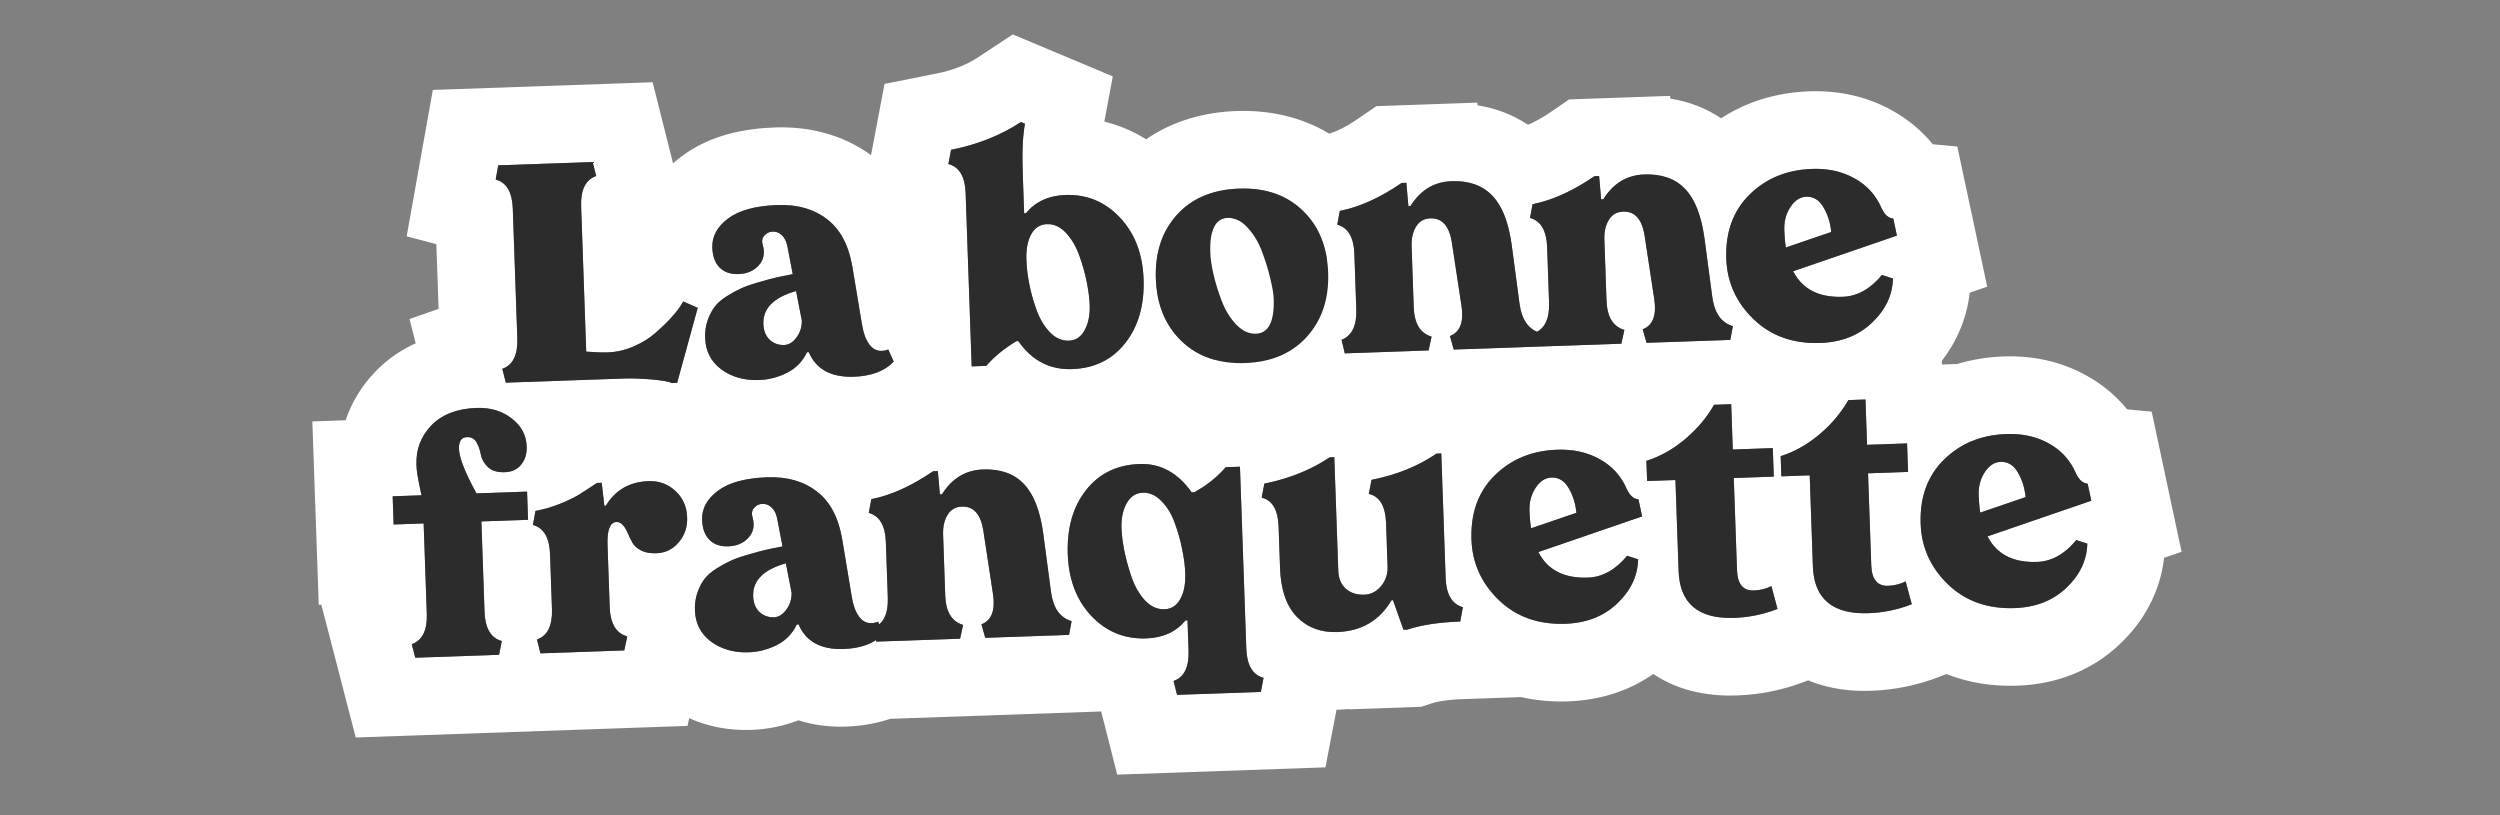 <svg width="322" height="105" viewBox="0 0 322 105" fill="none" xmlns="http://www.w3.org/2000/svg">
<rect x="0" y="0" width="322" height="105" fill="#808080" stroke="none"/>
<path fill-rule="evenodd" clip-rule="evenodd" d="M92.146 30.013C92.184 29.936 92.224 29.859 92.268 29.784C92.331 29.674 92.399 29.566 92.474 29.46C92.797 28.996 93.227 28.562 93.766 28.156C94.091 27.91 94.454 27.69 94.856 27.496C94.896 27.477 94.936 27.458 94.976 27.439L95.004 27.426L95.012 27.423L95.058 27.402C95.801 27.069 96.667 26.818 97.656 26.65C97.987 26.594 98.332 26.547 98.69 26.509C98.919 26.485 99.153 26.465 99.393 26.448C99.641 26.431 99.894 26.418 100.154 26.409C100.241 26.406 100.329 26.404 100.415 26.402C101.573 26.383 102.639 26.51 103.613 26.783C103.677 26.801 103.74 26.819 103.802 26.838C103.867 26.858 103.932 26.878 103.997 26.899C104.929 27.205 105.774 27.651 106.53 28.238C106.759 28.413 106.976 28.601 107.183 28.802C107.231 28.849 107.279 28.897 107.326 28.946C107.597 29.226 107.847 29.53 108.078 29.86C108.095 29.884 108.111 29.908 108.128 29.932C108.216 30.061 108.302 30.194 108.384 30.331L108.408 30.372C108.987 31.344 109.415 32.503 109.691 33.849C109.728 34.029 109.762 34.212 109.794 34.398L110.06 35.998L111.006 41.684C111.044 41.938 111.09 42.178 111.142 42.407C111.185 42.593 111.233 42.772 111.285 42.942C111.369 43.214 111.465 43.464 111.573 43.693C111.677 43.912 111.792 44.112 111.918 44.291C112.17 44.649 112.455 44.901 112.773 45.045C113.008 45.153 113.261 45.201 113.532 45.192C113.569 45.191 113.605 45.189 113.64 45.186C113.899 45.169 114.123 45.122 114.312 45.046C114.344 45.033 114.375 45.02 114.405 45.005L115.105 46.583C114.684 47.025 114.188 47.392 113.619 47.684C112.951 48.026 112.181 48.265 111.309 48.399C111.17 48.421 111.028 48.439 110.884 48.456C110.748 48.471 110.61 48.484 110.47 48.494C110.308 48.506 110.143 48.515 109.974 48.521C109.867 48.525 109.761 48.527 109.657 48.528C109.607 48.528 109.558 48.528 109.51 48.528C108.657 48.521 107.895 48.408 107.224 48.191C107.034 48.129 106.852 48.059 106.677 47.98C106.157 47.747 105.701 47.44 105.31 47.058C105.283 47.032 105.256 47.005 105.23 46.978C104.832 46.571 104.503 46.083 104.244 45.514C104.221 45.464 104.199 45.413 104.177 45.362L103.943 45.37C103.924 45.409 103.905 45.447 103.886 45.486C103.488 46.277 102.958 46.928 102.295 47.437C102.007 47.658 101.695 47.853 101.358 48.021C101.288 48.056 101.217 48.09 101.147 48.124C100.069 48.632 98.932 48.907 97.736 48.949L97.685 48.95C97.085 48.968 96.514 48.933 95.97 48.844C95.527 48.773 95.102 48.665 94.696 48.522C94.29 48.38 93.903 48.202 93.534 47.988C93.316 47.862 93.105 47.724 92.9 47.573C92.235 47.08 91.729 46.495 91.383 45.819C91.209 45.48 91.075 45.117 90.982 44.731C90.891 44.356 90.839 43.96 90.824 43.542C90.805 42.989 90.846 42.466 90.947 41.974C90.966 41.882 90.987 41.79 91.011 41.7C91.018 41.671 91.026 41.643 91.034 41.615C91.064 41.503 91.099 41.392 91.136 41.283C91.187 41.14 91.241 41.001 91.296 40.867C91.405 40.604 91.522 40.36 91.646 40.135C91.767 39.916 91.896 39.716 92.032 39.532C92.394 39.051 92.912 38.596 93.588 38.169C93.776 38.051 93.959 37.941 94.136 37.838C94.242 37.776 94.346 37.716 94.448 37.659L94.525 37.617C94.557 37.599 94.589 37.581 94.621 37.564C94.822 37.454 95.014 37.355 95.198 37.267C95.269 37.232 95.34 37.199 95.409 37.167C95.832 36.964 96.389 36.755 97.081 36.543C97.249 36.491 97.426 36.439 97.61 36.387C98.415 36.15 99.064 35.969 99.558 35.845L99.576 35.841L99.583 35.839C99.63 35.827 99.676 35.816 99.72 35.805L99.817 35.782L99.876 35.768C99.915 35.759 99.955 35.75 99.997 35.74C100.086 35.72 100.181 35.699 100.282 35.677C100.32 35.669 100.358 35.66 100.397 35.652C100.423 35.646 100.449 35.641 100.476 35.635C100.551 35.619 100.628 35.603 100.709 35.587L100.852 35.557L100.97 35.533C101.096 35.508 101.227 35.481 101.365 35.454L101.388 35.45L101.443 35.439C101.597 35.409 101.758 35.378 101.926 35.345L102.106 35.311L101.414 31.72C101.403 31.667 101.392 31.615 101.38 31.565C101.305 31.248 101.199 30.976 101.063 30.746C101.053 30.73 101.043 30.713 101.033 30.697C100.936 30.544 100.825 30.411 100.7 30.299C100.614 30.215 100.525 30.143 100.432 30.082C100.382 30.05 100.331 30.021 100.279 29.994C100.045 29.876 99.789 29.822 99.511 29.832C99.12 29.846 98.787 29.992 98.513 30.273C98.487 30.3 98.46 30.328 98.435 30.358C98.16 30.68 98.095 31.08 98.242 31.557C98.254 31.596 98.264 31.635 98.274 31.673C98.33 31.891 98.364 32.102 98.377 32.305L98.379 32.325C98.381 32.368 98.382 32.411 98.383 32.453C98.384 32.535 98.382 32.616 98.376 32.695C98.37 32.772 98.36 32.848 98.348 32.922C98.296 33.229 98.187 33.516 98.021 33.784L98.014 33.796C97.932 33.927 97.837 34.053 97.728 34.174C97.547 34.376 97.348 34.551 97.13 34.698L97.116 34.708C96.906 34.849 96.678 34.965 96.434 35.056C96.278 35.115 96.116 35.163 95.946 35.2C95.689 35.257 95.417 35.291 95.129 35.301C94.928 35.308 94.735 35.303 94.551 35.286C94.534 35.284 94.518 35.283 94.501 35.281C93.754 35.203 93.145 34.926 92.676 34.448C92.547 34.314 92.431 34.167 92.328 34.009C92.241 33.874 92.164 33.73 92.096 33.577C92.092 33.568 92.088 33.559 92.084 33.55C92.08 33.54 92.076 33.53 92.071 33.52C92.067 33.511 92.063 33.501 92.059 33.491C92.056 33.483 92.052 33.474 92.049 33.465C92.033 33.427 92.019 33.389 92.005 33.35C91.916 33.105 91.85 32.839 91.806 32.553C91.774 32.346 91.754 32.129 91.746 31.901C91.726 31.302 91.829 30.736 92.058 30.204C92.085 30.14 92.115 30.076 92.146 30.013ZM88.002 38.833L89.867 39.647L87.215 49.316L86.532 49.34C86.147 49.145 85.255 48.987 83.857 48.866C83.71 48.855 83.565 48.844 83.424 48.834C82.82 48.792 82.268 48.764 81.77 48.75C81.288 48.737 80.855 48.737 80.472 48.75L65.15 49.285L64.696 47.503C64.816 47.461 64.93 47.413 65.038 47.358C65.048 47.354 65.057 47.349 65.066 47.345C65.071 47.342 65.076 47.339 65.081 47.336C65.255 47.245 65.414 47.137 65.559 47.012C65.956 46.67 66.243 46.201 66.421 45.606C66.588 45.045 66.659 44.371 66.631 43.585L66.048 26.877C65.998 25.455 65.655 24.424 65.02 23.787C64.796 23.562 64.537 23.386 64.241 23.259C64.115 23.205 63.983 23.16 63.845 23.123L64.172 21.294L76.333 20.87L76.786 22.671C76.651 22.719 76.523 22.774 76.401 22.838C76.116 22.988 75.87 23.182 75.663 23.421C75.072 24.105 74.802 25.154 74.851 26.57L75.505 45.288C75.886 45.319 76.244 45.344 76.578 45.361C77.079 45.387 77.526 45.399 77.921 45.395C78.04 45.394 78.154 45.391 78.264 45.388C78.894 45.366 79.514 45.279 80.124 45.127C80.198 45.109 80.271 45.09 80.344 45.07C80.529 45.019 80.713 44.962 80.896 44.899C81.132 44.818 81.366 44.727 81.599 44.626C82.171 44.378 82.695 44.105 83.17 43.809C83.59 43.547 83.972 43.267 84.316 42.968L84.317 42.967L84.37 42.922C84.732 42.61 85.074 42.301 85.396 41.995C85.514 41.882 85.63 41.769 85.743 41.657C85.917 41.484 86.084 41.312 86.245 41.141L86.302 41.081C86.524 40.843 86.725 40.617 86.904 40.406C87.038 40.246 87.161 40.094 87.271 39.95L87.297 39.915C87.41 39.766 87.509 39.625 87.595 39.492L88.002 38.833ZM64.758 53.186C64.902 53.254 65.042 53.328 65.18 53.408C65.219 53.43 65.257 53.453 65.296 53.476C65.467 53.58 65.634 53.693 65.796 53.814C65.83 53.839 65.863 53.865 65.897 53.891C66.065 54.019 66.223 54.152 66.369 54.29C66.479 54.393 66.582 54.498 66.679 54.606C66.927 54.882 67.135 55.175 67.304 55.485C67.319 55.512 67.333 55.539 67.347 55.567C67.404 55.675 67.455 55.786 67.502 55.899C67.554 56.027 67.601 56.157 67.642 56.29C67.751 56.651 67.817 57.031 67.837 57.431C67.838 57.46 67.84 57.488 67.841 57.517L67.842 57.566C67.852 57.955 67.812 58.318 67.724 58.654C67.718 58.677 67.712 58.7 67.706 58.723C67.657 58.891 67.597 59.053 67.524 59.208C67.421 59.428 67.293 59.634 67.14 59.828C66.641 60.457 65.936 60.788 65.025 60.82C64.782 60.828 64.553 60.821 64.34 60.797C64.169 60.777 64.008 60.748 63.856 60.708C63.746 60.678 63.64 60.644 63.54 60.603C63.51 60.591 63.48 60.579 63.451 60.566C63.215 60.461 63.009 60.323 62.832 60.154C62.689 60.013 62.562 59.868 62.452 59.719L62.428 59.688C62.404 59.654 62.379 59.619 62.356 59.584C62.314 59.521 62.275 59.457 62.239 59.393C62.159 59.252 62.093 59.108 62.041 58.961C62.031 58.933 62.021 58.904 62.012 58.876C61.981 58.779 61.956 58.682 61.937 58.583C61.886 58.287 61.813 58.003 61.717 57.73C61.701 57.685 61.685 57.64 61.668 57.596C61.629 57.493 61.586 57.392 61.54 57.292C61.53 57.269 61.519 57.247 61.508 57.224C61.5 57.207 61.491 57.189 61.483 57.172C61.454 57.114 61.424 57.056 61.393 56.999L61.392 56.998C61.316 56.858 61.227 56.739 61.126 56.641C60.878 56.4 60.555 56.286 60.157 56.3C59.584 56.32 59.247 56.638 59.146 57.253C59.118 57.421 59.108 57.61 59.116 57.821C59.12 57.945 59.133 58.077 59.153 58.218L59.159 58.255L59.165 58.293C59.202 58.517 59.259 58.763 59.336 59.03L59.352 59.087C59.39 59.216 59.433 59.35 59.48 59.489C59.501 59.553 59.524 59.617 59.547 59.682C59.599 59.828 59.656 59.979 59.718 60.134L59.727 60.157C59.75 60.215 59.774 60.275 59.798 60.334C59.913 60.614 60.042 60.91 60.185 61.22L60.212 61.278L60.237 61.332C60.27 61.405 60.305 61.478 60.34 61.552C60.456 61.795 60.58 62.046 60.713 62.307L60.723 62.328L60.733 62.346L60.775 62.43C60.958 62.786 61.155 63.158 61.368 63.547L67.887 63.319L68.014 66.95L62.002 67.16L62.408 78.793C62.431 79.434 62.513 79.995 62.655 80.478C62.716 80.683 62.787 80.873 62.869 81.049C63.171 81.699 63.62 82.156 64.215 82.419C64.347 82.478 64.485 82.526 64.631 82.566L64.282 84.337L53.488 84.714L53.036 82.971C53.172 82.923 53.3 82.868 53.422 82.804C54.014 82.493 54.437 81.986 54.691 81.285C54.763 81.087 54.821 80.873 54.866 80.644C54.957 80.178 54.992 79.648 54.971 79.053L54.565 67.419L50.7 67.555L50.573 63.924L54.282 63.794C54.219 63.497 54.133 63.076 54.023 62.533C53.916 62.006 53.83 61.546 53.765 61.152L53.759 61.116C53.709 60.807 53.674 60.501 53.654 60.199C53.649 60.136 53.646 60.073 53.643 60.01C53.641 59.97 53.639 59.929 53.638 59.889C53.614 59.229 53.669 58.602 53.801 58.007C53.844 57.813 53.895 57.622 53.955 57.435C53.984 57.341 54.016 57.248 54.05 57.156C54.371 56.286 54.878 55.493 55.57 54.779C55.739 54.606 55.917 54.443 56.104 54.289C57.145 53.434 58.453 52.892 60.03 52.662C60.1 52.652 60.171 52.642 60.243 52.633C60.606 52.587 60.983 52.557 61.374 52.544C62.641 52.5 63.769 52.714 64.758 53.186ZM68.971 65.802C69.029 65.792 69.088 65.781 69.146 65.77C70.172 65.575 71.164 65.282 72.124 64.891C72.451 64.758 72.756 64.628 73.037 64.502C73.629 64.237 74.119 63.987 74.508 63.752C74.687 63.641 74.887 63.514 75.109 63.371C75.264 63.271 75.43 63.164 75.607 63.05C75.964 62.818 76.365 62.555 76.809 62.261L76.897 62.203L77.502 62.182L77.84 65.141L78.035 65.134L78.045 65.118C78.169 64.912 78.3 64.717 78.437 64.532C78.598 64.314 78.767 64.111 78.946 63.921C79.051 63.809 79.159 63.702 79.271 63.599C79.607 63.291 79.97 63.026 80.361 62.805C80.604 62.668 80.858 62.547 81.123 62.443C81.846 62.16 82.65 62.002 83.533 61.972C83.767 61.963 83.996 61.969 84.218 61.989C84.887 62.049 85.503 62.237 86.065 62.552C86.182 62.618 86.296 62.689 86.408 62.765C86.472 62.809 86.534 62.854 86.597 62.901C86.669 62.955 86.74 63.012 86.81 63.071C86.873 63.125 86.936 63.181 86.997 63.238C87.062 63.298 87.125 63.358 87.185 63.42C87.37 63.608 87.534 63.807 87.68 64.017C87.731 64.091 87.78 64.165 87.826 64.241L87.835 64.256C88.059 64.628 88.228 65.033 88.34 65.469C88.359 65.544 88.377 65.619 88.392 65.696C88.41 65.782 88.426 65.868 88.44 65.956C88.445 65.992 88.451 66.028 88.455 66.064C88.481 66.253 88.497 66.446 88.504 66.645C88.509 66.777 88.509 66.907 88.504 67.036C88.502 67.079 88.5 67.121 88.498 67.164C88.497 67.182 88.496 67.201 88.494 67.219C88.493 67.233 88.492 67.247 88.491 67.261C88.434 67.98 88.227 68.635 87.871 69.227C87.824 69.306 87.773 69.384 87.721 69.46C87.639 69.579 87.551 69.695 87.456 69.808C87.439 69.828 87.422 69.849 87.405 69.869L87.401 69.873C87.072 70.254 86.707 70.557 86.307 70.781C86.249 70.814 86.19 70.845 86.131 70.874C86.052 70.913 85.971 70.949 85.889 70.982L85.867 70.99C85.458 71.153 85.016 71.242 84.541 71.258C84.301 71.267 84.073 71.262 83.857 71.243C83.359 71.2 82.925 71.085 82.555 70.898C82.429 70.829 82.312 70.758 82.204 70.683C81.992 70.536 81.814 70.376 81.669 70.204C81.623 70.149 81.581 70.094 81.542 70.037L81.527 70.015C81.498 69.971 81.47 69.927 81.445 69.881C81.375 69.753 81.307 69.625 81.243 69.498L81.214 69.441C81.083 69.182 80.964 68.925 80.855 68.671C80.747 68.397 80.619 68.153 80.47 67.936L80.46 67.922C80.395 67.828 80.326 67.739 80.253 67.656C80.021 67.364 79.736 67.225 79.398 67.236C79.128 67.246 78.905 67.357 78.73 67.57C78.685 67.624 78.644 67.684 78.606 67.75C78.414 68.084 78.299 68.581 78.259 69.24C78.257 69.277 78.255 69.314 78.253 69.352L78.25 69.415C78.247 69.507 78.245 69.603 78.244 69.701L78.243 69.727L78.243 69.788C78.243 69.844 78.244 69.901 78.245 69.958C78.245 70.014 78.247 70.072 78.248 70.13L78.53 78.191C78.531 78.226 78.532 78.26 78.534 78.295C78.542 78.463 78.554 78.626 78.57 78.783C78.614 79.201 78.688 79.58 78.794 79.919C78.826 80.021 78.86 80.12 78.898 80.216C78.922 80.279 78.948 80.34 78.976 80.4C79.181 80.85 79.456 81.21 79.801 81.48C79.964 81.607 80.142 81.715 80.337 81.802C80.48 81.866 80.631 81.92 80.792 81.962L80.405 83.774L69.611 84.151L69.158 82.368C69.293 82.321 69.422 82.266 69.543 82.202C70.201 81.856 70.65 81.271 70.89 80.445C70.942 80.267 70.984 80.078 71.017 79.878C71.084 79.463 71.11 79.001 71.094 78.49L71.093 78.451L70.846 71.385C70.834 71.029 70.803 70.698 70.754 70.391L70.746 70.34C70.699 70.062 70.637 69.804 70.559 69.566C70.312 68.807 69.908 68.256 69.347 67.913C69.135 67.782 68.9 67.682 68.643 67.612L68.971 65.802ZM90.435 66.577C90.461 66.121 90.564 65.686 90.742 65.271C90.769 65.207 90.798 65.143 90.83 65.08C90.923 64.891 91.032 64.707 91.157 64.527C91.481 64.064 91.911 63.629 92.449 63.224C92.775 62.978 93.138 62.758 93.54 62.563C93.58 62.544 93.62 62.525 93.66 62.506L93.688 62.494L93.696 62.49L93.743 62.469C94.485 62.136 95.351 61.885 96.34 61.717C96.671 61.661 97.016 61.614 97.374 61.576C97.443 61.569 97.511 61.562 97.581 61.556C97.743 61.541 97.909 61.527 98.077 61.516C98.325 61.498 98.578 61.485 98.838 61.476C98.925 61.473 99.013 61.471 99.099 61.469C100.257 61.45 101.323 61.577 102.297 61.85C102.361 61.868 102.424 61.886 102.486 61.905L102.497 61.909C102.559 61.927 102.62 61.947 102.681 61.967C103.37 62.193 104.012 62.496 104.605 62.876C104.814 63.01 105.017 63.153 105.214 63.306C105.443 63.48 105.66 63.668 105.867 63.87C105.915 63.917 105.963 63.965 106.01 64.013C106.281 64.293 106.531 64.598 106.762 64.927C106.779 64.951 106.795 64.975 106.812 64.999C106.842 65.044 106.872 65.089 106.902 65.134C106.959 65.22 107.014 65.308 107.068 65.398L107.092 65.439C107.671 66.411 108.099 67.57 108.375 68.916C108.412 69.096 108.446 69.279 108.478 69.465L108.744 71.066L109.69 76.751C109.71 76.884 109.732 77.014 109.756 77.14C109.778 77.254 109.801 77.365 109.826 77.474C109.869 77.661 109.917 77.839 109.969 78.009C110.053 78.281 110.149 78.532 110.257 78.76C110.361 78.98 110.476 79.179 110.602 79.358C110.854 79.716 111.139 79.968 111.457 80.113C111.676 80.212 111.91 80.261 112.16 80.26C112.174 80.26 112.188 80.26 112.202 80.26L112.216 80.259C112.253 80.258 112.289 80.256 112.324 80.254C112.491 80.242 112.643 80.219 112.78 80.184C112.857 80.164 112.929 80.141 112.996 80.114C113.028 80.101 113.059 80.087 113.089 80.072L113.245 80.424L113.256 80.415C113.469 80.229 113.652 80.01 113.803 79.755C113.949 79.511 114.066 79.234 114.154 78.926C114.204 78.749 114.245 78.562 114.277 78.365C114.343 77.949 114.367 77.487 114.349 76.98L114.1 69.835C114.091 69.583 114.073 69.342 114.045 69.114C114.022 68.918 113.992 68.732 113.955 68.554L113.951 68.538L113.95 68.531C113.734 67.518 113.295 66.802 112.633 66.383C112.412 66.243 112.167 66.136 111.896 66.062L112.225 64.292C112.28 64.281 112.335 64.27 112.389 64.259C113.709 63.986 115.065 63.521 116.457 62.862C116.593 62.798 116.729 62.731 116.866 62.664C117.373 62.411 117.885 62.133 118.402 61.83C118.975 61.493 119.553 61.126 120.138 60.728L120.19 60.691L120.796 60.67L121.057 63.671L121.33 63.661L121.339 63.646C121.48 63.422 121.626 63.211 121.778 63.01C121.928 62.813 122.084 62.627 122.245 62.452C122.686 61.974 123.17 61.582 123.695 61.276L123.728 61.257C124.58 60.768 125.542 60.505 126.612 60.467C127.731 60.428 128.726 60.562 129.6 60.869C130.071 61.035 130.507 61.252 130.907 61.518C131.258 61.752 131.581 62.024 131.876 62.336C132.905 63.408 133.648 65.019 134.103 67.168L134.112 67.207C134.209 67.672 134.294 68.163 134.365 68.678L135.371 76.245C135.449 76.819 135.573 77.33 135.743 77.778C135.91 78.22 136.123 78.6 136.379 78.919C136.59 79.181 136.831 79.401 137.102 79.581C137.266 79.69 137.442 79.784 137.628 79.863C137.69 79.889 137.753 79.913 137.817 79.936C137.884 79.96 137.953 79.982 138.024 80.003L137.695 81.773L126.9 82.15L126.41 80.408C126.562 80.35 126.702 80.281 126.832 80.202C127.687 79.679 128.068 78.694 127.977 77.246L127.976 77.23C127.961 77 127.934 76.759 127.896 76.507L127.05 70.953L127.05 70.95L126.975 70.46L126.653 68.342C126.606 68.044 126.547 67.768 126.477 67.513L126.466 67.475C126.385 67.186 126.288 66.926 126.176 66.693C125.693 65.69 124.925 65.21 123.874 65.253L123.868 65.254C123.719 65.259 123.576 65.275 123.44 65.303C123.414 65.309 123.387 65.315 123.361 65.321C122.811 65.456 122.373 65.787 122.048 66.314C122.035 66.335 122.022 66.357 122.009 66.379C121.758 66.805 121.595 67.296 121.519 67.851C121.505 67.947 121.495 68.046 121.487 68.146C121.468 68.372 121.464 68.609 121.472 68.855L121.747 76.721C121.756 76.971 121.774 77.208 121.803 77.434L121.803 77.438C121.831 77.651 121.867 77.855 121.912 78.047C121.959 78.249 122.016 78.439 122.083 78.618C122.148 78.79 122.222 78.951 122.305 79.102C122.61 79.655 123.039 80.061 123.592 80.319C123.736 80.386 123.888 80.444 124.048 80.491L123.66 82.263L112.866 82.64L112.821 82.451C112.656 82.559 112.483 82.659 112.303 82.751C112.276 82.765 112.248 82.779 112.22 82.793C111.571 83.113 110.829 83.338 109.993 83.466C109.854 83.488 109.712 83.507 109.568 83.523C109.432 83.538 109.294 83.551 109.154 83.561C109.071 83.567 108.988 83.573 108.904 83.578C108.823 83.582 108.741 83.585 108.658 83.588C108.551 83.592 108.445 83.594 108.341 83.595C108.291 83.595 108.242 83.595 108.194 83.595C107.341 83.588 106.579 83.476 105.908 83.258C105.718 83.196 105.536 83.126 105.361 83.048C105.145 82.951 104.94 82.841 104.747 82.719C104.474 82.546 104.223 82.349 103.994 82.125C103.967 82.099 103.94 82.073 103.914 82.046C103.516 81.638 103.187 81.15 102.928 80.582C102.905 80.532 102.883 80.481 102.861 80.429L102.627 80.438C102.608 80.476 102.589 80.515 102.57 80.553C102.467 80.757 102.355 80.953 102.235 81.139C101.889 81.671 101.47 82.127 100.979 82.505C100.691 82.725 100.379 82.92 100.042 83.088C99.972 83.123 99.901 83.158 99.831 83.191C98.753 83.699 97.616 83.974 96.42 84.016C95.802 84.037 95.213 84.003 94.654 83.912C94.211 83.84 93.786 83.732 93.38 83.59C92.734 83.363 92.136 83.046 91.584 82.641C91.366 82.479 91.165 82.308 90.981 82.126C90.421 81.573 90.02 80.93 89.779 80.195C89.736 80.066 89.699 79.933 89.666 79.798C89.575 79.424 89.523 79.027 89.508 78.609C89.489 78.056 89.53 77.534 89.631 77.041C89.68 76.804 89.743 76.574 89.82 76.351C90.069 75.652 90.368 75.068 90.716 74.6C90.79 74.502 90.869 74.406 90.955 74.311C91.174 74.068 91.434 73.833 91.736 73.605L91.739 73.603C91.904 73.478 92.082 73.356 92.271 73.236C92.46 73.119 92.643 73.008 92.82 72.905C92.926 72.843 93.03 72.783 93.132 72.727L93.209 72.684C93.224 72.675 93.24 72.666 93.256 72.658C93.272 72.649 93.289 72.64 93.305 72.631C93.506 72.521 93.698 72.422 93.882 72.334C93.953 72.299 94.024 72.266 94.093 72.234C94.516 72.031 95.073 71.823 95.765 71.61C95.933 71.558 96.11 71.506 96.294 71.454C96.936 71.265 97.478 71.112 97.922 70.995C98.035 70.965 98.142 70.938 98.242 70.912L98.26 70.908L98.267 70.906C98.314 70.894 98.36 70.883 98.404 70.872L98.501 70.849L98.56 70.835C98.599 70.826 98.639 70.817 98.681 70.808C98.77 70.787 98.865 70.766 98.966 70.744C99.028 70.731 99.093 70.717 99.16 70.703C99.235 70.687 99.312 70.67 99.393 70.654L99.536 70.624L99.654 70.6C99.78 70.575 99.911 70.549 100.049 70.522L100.127 70.506C100.281 70.476 100.442 70.445 100.61 70.413L100.79 70.378L100.098 66.787C100.087 66.734 100.076 66.683 100.064 66.632C99.989 66.316 99.883 66.043 99.747 65.814C99.74 65.802 99.734 65.792 99.727 65.781C99.724 65.775 99.72 65.77 99.717 65.764C99.62 65.611 99.509 65.478 99.384 65.366C99.298 65.283 99.209 65.211 99.115 65.15C99.066 65.117 99.015 65.088 98.963 65.062C98.784 64.972 98.592 64.919 98.388 64.903C98.325 64.898 98.26 64.897 98.195 64.899C97.804 64.913 97.471 65.06 97.197 65.34C97.171 65.367 97.144 65.396 97.119 65.425C96.897 65.684 96.813 65.994 96.864 66.353C96.877 66.44 96.897 66.531 96.926 66.624C96.938 66.663 96.948 66.702 96.958 66.74C97.014 66.958 97.048 67.169 97.061 67.372L97.062 67.392C97.07 67.518 97.069 67.642 97.059 67.763C97.054 67.839 97.044 67.915 97.032 67.99C96.98 68.296 96.871 68.584 96.705 68.852L96.698 68.863C96.616 68.994 96.521 69.12 96.412 69.241C96.231 69.443 96.032 69.618 95.814 69.766L95.8 69.775C95.589 69.917 95.362 70.033 95.118 70.124C94.962 70.182 94.8 70.23 94.63 70.267C94.373 70.324 94.101 70.358 93.813 70.368C93.612 70.375 93.419 70.37 93.235 70.353C93.218 70.352 93.202 70.35 93.185 70.348C92.438 70.27 91.829 69.993 91.36 69.516C91.121 69.266 90.927 68.976 90.78 68.644C90.776 68.636 90.773 68.629 90.769 68.621C90.765 68.61 90.76 68.599 90.755 68.588C90.748 68.569 90.74 68.551 90.733 68.532C90.722 68.507 90.713 68.481 90.703 68.456C90.698 68.443 90.693 68.43 90.689 68.417C90.6 68.172 90.534 67.906 90.49 67.62C90.458 67.414 90.438 67.196 90.43 66.968C90.426 66.836 90.427 66.706 90.435 66.577ZM99.702 79.504C99.568 79.509 99.439 79.505 99.312 79.493C99.148 79.478 98.99 79.449 98.838 79.406C98.761 79.385 98.686 79.359 98.612 79.33C98.581 79.318 98.55 79.305 98.519 79.292C98.332 79.209 98.156 79.103 97.99 78.972C97.978 78.963 97.966 78.953 97.954 78.943C97.909 78.906 97.865 78.867 97.822 78.827C97.665 78.681 97.531 78.517 97.42 78.333C97.327 78.18 97.25 78.014 97.188 77.835C97.13 77.666 97.086 77.485 97.055 77.293C97.046 77.233 97.038 77.172 97.031 77.11C97.028 77.084 97.025 77.057 97.023 77.031C97.016 76.95 97.01 76.868 97.007 76.784C97.004 76.691 97.004 76.6 97.007 76.51C97.019 76.17 97.075 75.849 97.176 75.545C97.182 75.528 97.188 75.511 97.193 75.494C97.236 75.374 97.285 75.257 97.341 75.143C97.345 75.135 97.349 75.127 97.353 75.119C97.357 75.111 97.361 75.103 97.365 75.095C97.406 75.016 97.45 74.939 97.497 74.863C97.537 74.799 97.579 74.735 97.624 74.673C97.854 74.354 98.148 74.06 98.506 73.793C98.66 73.677 98.827 73.567 99.005 73.46C99.038 73.441 99.071 73.422 99.105 73.403C99.225 73.334 99.351 73.267 99.482 73.203C99.763 73.064 100.067 72.935 100.396 72.816C100.422 72.807 100.449 72.797 100.475 72.788C100.706 72.706 100.949 72.629 101.204 72.556L101.218 72.552L101.956 76.337C101.957 76.376 101.958 76.414 101.958 76.452C101.958 76.478 101.958 76.504 101.958 76.53C101.957 76.543 101.957 76.555 101.957 76.568C101.956 76.582 101.956 76.597 101.955 76.611C101.938 77.059 101.837 77.485 101.654 77.887C101.64 77.918 101.625 77.948 101.611 77.978C101.589 78.021 101.567 78.064 101.544 78.106L101.525 78.14C101.455 78.266 101.376 78.389 101.289 78.51C101.039 78.85 100.774 79.102 100.492 79.268C100.444 79.296 100.395 79.322 100.345 79.346C100.24 79.395 100.133 79.434 100.024 79.46C99.918 79.486 99.811 79.5 99.702 79.504ZM146.776 59.763C145.196 59.818 143.797 60.173 142.579 60.828C141.859 61.215 141.202 61.707 140.608 62.303C140.353 62.56 140.109 62.836 139.877 63.131C138.757 64.558 138.035 66.253 137.712 68.218L137.709 68.233L137.707 68.249C137.548 69.227 137.488 70.271 137.527 71.382C137.538 71.677 137.555 71.966 137.58 72.251L137.588 72.336C137.706 73.604 137.969 74.771 138.379 75.838L138.381 75.845C138.49 76.128 138.61 76.405 138.739 76.674C138.753 76.703 138.767 76.731 138.781 76.76C138.818 76.836 138.857 76.912 138.896 76.987C139.342 77.842 139.897 78.622 140.56 79.328C140.941 79.73 141.338 80.09 141.753 80.409C141.931 80.546 142.113 80.675 142.298 80.797C142.524 80.946 142.755 81.083 142.991 81.209C143.013 81.221 143.035 81.233 143.058 81.244C143.076 81.254 143.093 81.263 143.111 81.272C143.142 81.288 143.174 81.304 143.205 81.319C143.422 81.428 143.644 81.526 143.869 81.615C145.022 82.071 146.278 82.275 147.638 82.227C147.671 82.226 147.703 82.225 147.735 82.223C147.751 82.223 147.767 82.222 147.783 82.221C148.269 82.197 148.73 82.137 149.167 82.041C149.493 81.969 149.806 81.878 150.104 81.766C150.222 81.722 150.338 81.675 150.451 81.624C150.754 81.49 151.042 81.334 151.314 81.155C151.823 80.821 152.277 80.41 152.678 79.921L152.952 79.911L153.087 83.796C153.109 84.41 153.07 84.956 152.973 85.434C152.947 85.559 152.917 85.679 152.883 85.794C152.872 85.832 152.861 85.869 152.849 85.906C152.838 85.941 152.826 85.975 152.814 86.009C152.561 86.72 152.135 87.233 151.537 87.547C151.416 87.61 151.288 87.666 151.152 87.713L151.605 89.496L162.4 89.119L162.747 87.308C162.601 87.269 162.463 87.22 162.331 87.162C161.732 86.897 161.281 86.435 160.979 85.779C160.942 85.699 160.907 85.616 160.875 85.53L160.86 85.49C160.833 85.417 160.808 85.342 160.784 85.264C160.634 84.772 160.547 84.196 160.524 83.536L159.706 60.113L157.871 60.177C157.747 60.321 157.619 60.462 157.489 60.601C157.311 60.791 157.127 60.975 156.937 61.155C156.358 61.703 155.726 62.208 155.038 62.668C154.65 62.928 154.244 63.174 153.821 63.406L153.49 63.418C153.221 63.037 152.943 62.686 152.654 62.364C152.543 62.241 152.431 62.123 152.318 62.008L152.272 61.963C151.619 61.314 150.915 60.809 150.162 60.446C149.205 59.985 148.167 59.756 147.049 59.758C146.959 59.758 146.868 59.76 146.776 59.763ZM145.778 74.426L145.769 74.4C145.759 74.374 145.75 74.347 145.74 74.32L145.698 74.193L145.663 74.088C145.602 73.902 145.543 73.718 145.487 73.536L145.472 73.489C145.457 73.44 145.443 73.392 145.428 73.344C145.414 73.297 145.4 73.25 145.386 73.203L145.368 73.144L145.351 73.086C145.273 72.82 145.2 72.557 145.132 72.297L145.107 72.203C145.054 71.999 145.004 71.798 144.958 71.598C144.92 71.44 144.885 71.282 144.852 71.126C144.834 71.042 144.816 70.958 144.799 70.874C144.775 70.745 144.751 70.619 144.729 70.494C144.693 70.286 144.659 70.083 144.63 69.885L144.616 69.79C144.602 69.701 144.59 69.613 144.579 69.526C144.572 69.476 144.565 69.425 144.559 69.376C144.498 68.887 144.46 68.433 144.445 68.013C144.43 67.573 144.448 67.156 144.499 66.762C144.592 66.038 144.798 65.392 145.116 64.824C145.554 64.039 146.151 63.593 146.906 63.486C146.995 63.473 147.086 63.465 147.179 63.462C148.076 63.431 148.891 63.8 149.621 64.569C149.704 64.654 149.786 64.741 149.865 64.831C150.067 65.061 150.255 65.308 150.43 65.573C150.795 66.127 151.1 66.756 151.344 67.46C151.381 67.563 151.418 67.666 151.453 67.769C151.489 67.872 151.524 67.975 151.558 68.077C151.605 68.22 151.651 68.362 151.695 68.504C151.719 68.58 151.742 68.656 151.765 68.732C151.834 68.963 151.899 69.193 151.959 69.422L151.981 69.504C152.019 69.648 152.054 69.792 152.088 69.936C152.161 70.242 152.226 70.546 152.283 70.847C152.317 71.016 152.349 71.182 152.379 71.346C152.387 71.391 152.395 71.437 152.403 71.483C152.431 71.643 152.457 71.801 152.48 71.957L152.494 72.049L152.496 72.062C152.52 72.23 152.542 72.395 152.561 72.558C152.567 72.606 152.572 72.654 152.577 72.702C152.605 72.958 152.627 73.209 152.642 73.453C152.651 73.585 152.657 73.715 152.661 73.844C152.686 74.535 152.642 75.161 152.532 75.721C152.424 76.266 152.252 76.749 152.015 77.169C151.691 77.751 151.266 78.138 150.74 78.33C150.612 78.377 150.479 78.412 150.34 78.436C150.227 78.455 150.11 78.467 149.989 78.471C149.477 78.489 148.993 78.383 148.539 78.153C148.162 77.963 147.805 77.688 147.467 77.328C146.757 76.544 146.194 75.576 145.778 74.426ZM109.007 93.582C110.812 93.519 112.749 93.232 114.658 92.584L141.831 91.635L143.9 99.771L170.718 98.834L172.142 91.412C172.289 91.41 172.436 91.406 172.583 91.401C172.982 91.387 173.378 91.362 173.769 91.326L173.781 91.359L183.064 91.035L184.434 90.579C185.005 90.388 186.242 90.123 188.424 90.047L195.916 89.785C197.881 90.232 199.915 90.408 201.978 90.336C205.859 90.2 209.655 89.109 212.946 86.809C216.488 89.196 220.497 89.689 223.723 89.576C226.77 89.47 229.735 88.854 232.573 87.748L232.884 87.627C235.682 88.796 238.574 89.058 241.017 88.972C244.064 88.866 247.029 88.25 249.867 87.144L250.702 86.819C253.579 87.954 256.673 88.426 259.833 88.315C264.633 88.148 269.303 86.519 273.048 82.949C276.1 80.05 278.232 76.28 278.737 71.844L280.987 71.071L277.138 53.019L273.978 52.727C272.567 50.995 270.831 49.539 268.809 48.412C265.409 46.498 261.715 45.782 258.079 45.909C256.026 45.981 254.022 46.3 252.105 46.88L250.122 46.949L250.106 46.484C252.024 43.989 253.322 41.032 253.702 37.697L255.952 36.924L252.103 18.871L248.943 18.58C247.532 16.848 245.796 15.392 243.774 14.265C240.374 12.351 236.68 11.635 233.044 11.762C228.962 11.905 225.076 13.023 221.679 15.234C219.629 13.853 217.384 13.059 215.136 12.699L215.106 12.35L202.109 12.803L199.711 14.445C198.537 15.249 197.57 15.756 196.803 16.069C194.766 14.708 192.539 13.923 190.308 13.566L190.277 13.217L177.28 13.671L174.883 15.312C173.272 16.416 172.051 16.958 171.201 17.212C167.551 15.013 163.409 14.155 159.24 14.3C155.124 14.444 151.089 15.554 147.619 17.94C145.951 16.897 144.147 16.132 142.239 15.662L143.326 9.839L130.448 4.432L125.991 7.372C124.612 8.282 122.851 9.03 120.546 9.489L113.928 10.806L112.189 19.984C108.406 17.237 104.04 16.267 99.805 16.415C96.058 16.546 91.52 17.321 87.742 20.174C87.383 20.445 87.03 20.733 86.688 21.039L84.057 10.594L55.75 11.582L52.379 30.437L56.201 31.447L56.492 39.78L52.748 41.091L53.542 44.216C51.716 45.037 49.973 46.199 48.418 47.789L48.402 47.806L48.386 47.822C46.588 49.679 45.294 51.818 44.515 54.129L40.23 54.279L41.055 77.897L41.388 77.886L45.82 94.988L88.557 93.495L88.768 92.508C91.34 93.658 94.077 94.104 96.769 94.01C98.863 93.936 100.9 93.521 102.836 92.775C104.976 93.467 107.104 93.649 109.007 93.582ZM188.076 80.053L187.919 80.059C187.545 80.073 187.18 80.092 186.823 80.116C185.975 80.173 185.177 80.257 184.431 80.367C184.252 80.394 184.075 80.422 183.902 80.451C183.561 80.509 183.232 80.574 182.914 80.644C182.328 80.773 181.78 80.922 181.272 81.092L180.764 81.109L179.42 77.306L179.225 77.313C179.209 77.34 179.194 77.366 179.178 77.392C178.99 77.705 178.791 78 178.581 78.277C178.144 78.851 177.658 79.346 177.121 79.762C176.727 80.068 176.307 80.332 175.859 80.553C175.314 80.821 174.73 81.027 174.107 81.17C173.518 81.305 172.894 81.384 172.234 81.407C171.606 81.429 171.012 81.387 170.451 81.281C170.367 81.265 170.283 81.247 170.2 81.228C170.073 81.199 169.948 81.167 169.825 81.131C169.54 81.048 169.265 80.948 169 80.829C168.976 80.818 168.951 80.807 168.927 80.796C168.235 80.475 167.608 80.029 167.046 79.458C166.593 78.993 166.21 78.449 165.898 77.825L165.884 77.798C165.342 76.704 165.015 75.367 164.904 73.787C164.89 73.59 164.88 73.388 164.872 73.183L164.686 67.854C164.683 67.754 164.678 67.656 164.672 67.56C164.625 66.84 164.502 66.231 164.303 65.73C164.068 65.141 163.727 64.704 163.279 64.419C163.049 64.272 162.79 64.166 162.503 64.1L162.85 62.29L162.922 62.275C164.205 62.013 165.422 61.675 166.574 61.259C167.354 60.977 168.105 60.66 168.825 60.307C169.123 60.161 169.416 60.009 169.703 59.851C170.237 59.558 170.754 59.244 171.253 58.908L171.858 58.887L172.369 73.527C172.377 73.747 172.399 73.957 172.436 74.155L172.444 74.196C172.576 74.87 172.878 75.417 173.349 75.838C173.967 76.376 174.758 76.629 175.721 76.595C175.937 76.588 176.145 76.558 176.345 76.508C176.649 76.43 176.933 76.302 177.197 76.124C177.446 75.955 177.677 75.742 177.89 75.484C178.093 75.239 178.258 74.979 178.387 74.704C178.573 74.307 178.682 73.878 178.714 73.418C178.717 73.381 178.719 73.343 178.72 73.305C178.725 73.196 178.725 73.085 178.721 72.973L178.526 67.371L178.525 67.352L178.524 67.332C178.457 65.609 177.974 64.473 177.074 63.924C176.844 63.784 176.587 63.682 176.303 63.618L176.651 61.808L176.713 61.795C178.305 61.473 179.789 61.034 181.164 60.479C181.416 60.377 181.664 60.271 181.909 60.162C183.019 59.664 184.054 59.086 185.014 58.428L185.639 58.406L186.198 74.431C186.204 74.593 186.214 74.749 186.227 74.9C186.363 76.459 186.904 77.487 187.849 77.982C187.9 78.009 187.953 78.034 188.006 78.057C188.137 78.116 188.276 78.164 188.421 78.204L188.076 80.053ZM191.132 62.936C191.523 62.326 191.986 61.758 192.519 61.234C192.899 60.858 193.298 60.514 193.715 60.201L193.728 60.192C193.933 60.039 194.142 59.893 194.356 59.756C194.776 59.486 195.213 59.245 195.667 59.034C196.886 58.468 198.229 58.117 199.695 57.98C199.885 57.962 200.077 57.948 200.27 57.937C200.371 57.932 200.471 57.927 200.573 57.924C201.062 57.907 201.538 57.916 202 57.953C202.822 58.017 203.6 58.167 204.334 58.401C204.942 58.596 205.52 58.848 206.068 59.158C206.288 59.28 206.5 59.409 206.703 59.547C206.843 59.641 206.978 59.739 207.11 59.84C207.128 59.854 207.146 59.867 207.163 59.881C207.424 60.086 207.67 60.305 207.9 60.539C208.346 60.992 208.734 61.5 209.063 62.063C209.241 62.367 209.402 62.688 209.545 63.024C209.86 63.692 210.254 64.103 210.729 64.257C210.828 64.289 210.931 64.31 211.037 64.32L211.504 66.512L198.14 71.102C198.178 71.177 198.217 71.249 198.257 71.321C198.284 71.37 198.312 71.419 198.34 71.467C198.358 71.498 198.376 71.528 198.394 71.558C198.417 71.595 198.44 71.632 198.463 71.668C198.781 72.166 199.152 72.596 199.576 72.958C200.104 73.408 200.714 73.754 201.407 73.994C202.303 74.304 203.337 74.439 204.509 74.398C204.701 74.391 204.89 74.376 205.077 74.351L205.098 74.348C205.347 74.314 205.593 74.265 205.835 74.199C205.964 74.164 206.092 74.125 206.219 74.081C206.396 74.019 206.571 73.949 206.744 73.87C206.9 73.799 207.056 73.72 207.209 73.634C207.888 73.253 208.535 72.731 209.149 72.067C209.171 72.043 209.193 72.019 209.215 71.995C209.335 71.863 209.453 71.726 209.57 71.583L210.993 72.041C210.988 72.268 210.972 72.492 210.947 72.714C210.909 73.059 210.847 73.398 210.762 73.73C210.747 73.786 210.732 73.842 210.717 73.897C210.707 73.931 210.697 73.966 210.687 74C210.469 74.736 210.134 75.438 209.684 76.106C209.305 76.67 208.843 77.209 208.3 77.725C208.002 78.009 207.689 78.27 207.362 78.508L207.332 78.53C207.227 78.606 207.121 78.679 207.012 78.751C206.306 79.215 205.535 79.579 204.699 79.841C203.892 80.094 203.023 80.253 202.095 80.318C201.941 80.328 201.786 80.336 201.629 80.342C201.524 80.345 201.42 80.348 201.317 80.35C200.232 80.366 199.209 80.27 198.247 80.061C198.113 80.032 197.981 80.001 197.849 79.967C197.074 79.769 196.34 79.496 195.648 79.146C194.701 78.667 193.832 78.045 193.04 77.28C192.222 76.49 191.546 75.642 191.013 74.737C190.923 74.584 190.837 74.429 190.755 74.272C190.44 73.673 190.186 73.049 189.991 72.402C189.716 71.486 189.56 70.521 189.525 69.508C189.523 69.45 189.521 69.393 189.52 69.336C189.519 69.293 189.518 69.249 189.517 69.206C189.507 68.571 189.536 67.96 189.604 67.372C189.656 66.92 189.732 66.481 189.831 66.057C189.866 65.908 189.903 65.76 189.944 65.614C190.213 64.644 190.609 63.752 191.132 62.936ZM203.043 66.025L203.045 66.045L200.355 66.966L197.193 68.048C197.128 67.612 197.077 67.145 197.042 66.648C197.023 66.39 197.009 66.123 196.999 65.848L196.998 65.807L196.997 65.789L196.997 65.778L196.996 65.759C196.966 64.66 197.225 63.69 197.774 62.849C198.343 61.982 199.024 61.535 199.818 61.507C200.136 61.496 200.43 61.54 200.702 61.64C201.15 61.804 201.535 62.117 201.859 62.581C201.92 62.667 201.978 62.759 202.035 62.856C202.085 62.941 202.134 63.027 202.18 63.114C202.372 63.469 202.533 63.843 202.664 64.235C202.714 64.383 202.759 64.533 202.8 64.685C202.815 64.741 202.829 64.797 202.843 64.853C202.85 64.884 202.858 64.915 202.865 64.946C202.914 65.158 202.956 65.376 202.989 65.598C203 65.668 203.009 65.739 203.018 65.811C203.027 65.882 203.036 65.953 203.043 66.025ZM212.146 61.956L212.055 59.36C212.447 59.235 212.833 59.092 213.213 58.932C213.724 58.717 214.224 58.471 214.714 58.192C215.03 58.012 215.342 57.819 215.649 57.612C216.104 57.306 216.55 56.971 216.986 56.607L217.058 56.547C217.135 56.481 217.211 56.416 217.287 56.35C217.788 55.913 218.255 55.458 218.689 54.984C218.862 54.795 219.029 54.604 219.192 54.41C219.332 54.241 219.469 54.071 219.602 53.898C220.035 53.334 220.425 52.747 220.774 52.137L222.979 52.06L223.183 57.896L228.336 57.716L228.464 61.386L223.311 61.566L223.725 73.414C223.788 75.223 224.509 76.103 225.889 76.055C225.947 76.053 226.006 76.05 226.064 76.046C226.699 76.006 227.295 75.867 227.851 75.629C227.954 75.585 228.055 75.538 228.155 75.487L228.942 78.43C227.978 78.806 226.998 79.091 226.001 79.284C225.766 79.33 225.529 79.371 225.291 79.406C225.122 79.432 224.952 79.455 224.781 79.475C224.316 79.53 223.846 79.566 223.374 79.582C221.82 79.637 220.519 79.446 219.471 79.011C219.17 78.887 218.89 78.742 218.63 78.577C217.529 77.876 216.802 76.813 216.448 75.387C216.319 74.865 216.24 74.295 216.211 73.677C216.21 73.65 216.208 73.623 216.207 73.596C216.207 73.577 216.206 73.559 216.205 73.54L215.796 61.828L212.146 61.956ZM229.44 61.352L229.35 58.756C229.741 58.631 230.127 58.489 230.507 58.328C231.018 58.113 231.518 57.867 232.008 57.588C232.324 57.408 232.636 57.215 232.943 57.008C233.013 56.961 233.083 56.913 233.153 56.865C233.561 56.581 233.96 56.274 234.352 55.943C235.05 55.353 235.686 54.729 236.26 54.071C236.954 53.275 237.557 52.429 238.068 51.533L240.273 51.456L240.477 57.292L245.63 57.112L245.758 60.782L240.605 60.962L241.019 72.81C241.082 74.619 241.803 75.499 243.183 75.451C243.242 75.449 243.3 75.446 243.358 75.442C243.993 75.402 244.589 75.263 245.145 75.025C245.248 74.981 245.349 74.934 245.45 74.883L246.236 77.826C245.272 78.202 244.292 78.487 243.296 78.68C243.06 78.726 242.823 78.767 242.586 78.802C242.06 78.881 241.531 78.935 240.997 78.964C240.887 78.97 240.777 78.975 240.668 78.978C240.238 78.993 239.828 78.99 239.437 78.967C238.009 78.885 236.838 78.554 235.924 77.973C235.457 77.675 235.057 77.313 234.724 76.885C234.141 76.135 233.765 75.184 233.596 74.033C233.551 73.727 233.521 73.407 233.505 73.073C233.504 73.06 233.504 73.047 233.503 73.034C233.502 73.002 233.5 72.969 233.499 72.936L233.09 61.224L229.44 61.352ZM251.583 58.172C251.788 58.018 251.997 57.873 252.211 57.735C252.765 57.379 253.349 57.074 253.962 56.821C254.488 56.604 255.037 56.425 255.607 56.284C256.229 56.13 256.877 56.022 257.55 55.959C257.74 55.941 257.932 55.927 258.126 55.917C258.162 55.915 258.198 55.913 258.234 55.911C258.298 55.908 258.363 55.906 258.428 55.903C259.789 55.856 261.042 56.015 262.189 56.381C262.797 56.575 263.375 56.828 263.924 57.138C264.294 57.343 264.642 57.571 264.965 57.82L264.987 57.837C264.998 57.845 265.008 57.853 265.019 57.861C265.28 58.066 265.525 58.285 265.755 58.518C266.443 59.217 266.991 60.045 267.4 61.003C267.715 61.672 268.11 62.083 268.585 62.237C268.684 62.269 268.786 62.29 268.892 62.3L269.359 64.492L255.996 69.082C256.016 69.123 256.037 69.163 256.059 69.203C256.076 69.235 256.094 69.268 256.112 69.301C256.139 69.35 256.167 69.399 256.196 69.448C256.214 69.478 256.232 69.508 256.25 69.537C256.272 69.575 256.295 69.611 256.319 69.648C257.031 70.765 258.012 71.54 259.263 71.973C260.159 72.284 261.193 72.418 262.365 72.377C262.556 72.371 262.745 72.355 262.933 72.331L262.953 72.328C263.203 72.294 263.448 72.244 263.69 72.179C264.162 72.051 264.62 71.862 265.065 71.613C265.768 71.219 266.436 70.673 267.07 69.975C267.19 69.843 267.308 69.705 267.426 69.562L268.849 70.021C268.843 70.248 268.828 70.472 268.803 70.693C268.753 71.133 268.667 71.561 268.543 71.979C268.324 72.715 267.99 73.418 267.539 74.086C267.16 74.649 266.699 75.189 266.155 75.704C265.857 75.989 265.545 76.25 265.218 76.488L265.188 76.51C264.396 77.081 263.518 77.518 262.555 77.82C261.747 78.074 260.879 78.233 259.95 78.297C259.797 78.308 259.641 78.316 259.484 78.321C259.423 78.324 259.361 78.325 259.3 78.327C259.257 78.328 259.215 78.329 259.172 78.329C258.299 78.343 257.467 78.283 256.674 78.15C255.535 77.96 254.478 77.618 253.504 77.125C253.011 76.876 252.539 76.588 252.089 76.262C251.673 75.961 251.275 75.627 250.896 75.26C250.406 74.787 249.968 74.293 249.58 73.779C249.32 73.434 249.083 73.08 248.868 72.716C248.834 72.658 248.8 72.599 248.767 72.54C248.436 71.954 248.164 71.344 247.951 70.712C247.61 69.697 247.42 68.623 247.38 67.487C247.377 67.386 247.374 67.286 247.372 67.186C247.37 67.034 247.37 66.884 247.372 66.734C247.385 65.78 247.49 64.881 247.686 64.037C247.832 63.409 248.029 62.812 248.277 62.245C248.48 61.781 248.717 61.338 248.987 60.916C249.042 60.831 249.098 60.747 249.155 60.663C249.509 60.148 249.915 59.665 250.374 59.214C250.755 58.837 251.153 58.493 251.57 58.181L251.583 58.172ZM255.629 60.828C255.672 60.763 255.715 60.7 255.76 60.64C256.301 59.897 256.939 59.512 257.674 59.486C257.991 59.475 258.286 59.52 258.558 59.619C259.005 59.783 259.391 60.097 259.715 60.56C259.775 60.647 259.834 60.739 259.89 60.836C260.146 61.267 260.356 61.727 260.52 62.215C260.569 62.362 260.614 62.512 260.655 62.665C260.67 62.72 260.684 62.776 260.698 62.833C260.706 62.864 260.713 62.895 260.72 62.926C260.77 63.138 260.811 63.355 260.844 63.578C260.855 63.648 260.865 63.719 260.874 63.791C260.883 63.861 260.891 63.932 260.898 64.004L260.9 64.025L258.21 64.945L255.049 66.027C254.983 65.591 254.932 65.125 254.897 64.627C254.879 64.369 254.865 64.103 254.855 63.828L254.853 63.787L254.853 63.769L254.852 63.758L254.852 63.739C254.822 62.639 255.081 61.669 255.629 60.828ZM187.774 23.342C189.136 23.404 190.295 23.753 191.25 24.39C191.6 24.623 191.923 24.896 192.219 25.207C192.267 25.257 192.314 25.308 192.361 25.36C192.858 25.918 193.285 26.608 193.641 27.43C193.969 28.187 194.238 29.057 194.446 30.039L194.454 30.078C194.552 30.543 194.636 31.034 194.707 31.55L195.714 39.117C195.792 39.691 195.916 40.202 196.086 40.65C196.253 41.091 196.465 41.471 196.722 41.79C196.911 42.025 197.124 42.227 197.362 42.396C197.39 42.416 197.419 42.436 197.449 42.456C197.612 42.563 197.786 42.656 197.971 42.734L197.973 42.736C198.048 42.694 198.12 42.65 198.19 42.602C198.309 42.52 198.42 42.43 198.523 42.331C198.893 41.976 199.16 41.509 199.325 40.93C199.375 40.754 199.416 40.566 199.448 40.369C199.514 39.953 199.538 39.492 199.52 38.984L199.271 31.84C199.262 31.587 199.244 31.347 199.217 31.119C199.21 31.062 199.203 31.007 199.195 30.953L199.192 30.933C199.012 29.708 198.55 28.86 197.804 28.387C197.583 28.248 197.338 28.141 197.067 28.067L197.397 26.296C197.451 26.286 197.506 26.275 197.561 26.264C198.881 25.991 200.236 25.525 201.628 24.866C202.111 24.638 202.597 24.387 203.088 24.112C203.25 24.022 203.411 23.929 203.573 23.834C204.146 23.498 204.724 23.131 205.309 22.732L205.362 22.696L205.967 22.675L206.228 25.675L206.501 25.666L206.511 25.651C206.651 25.427 206.798 25.215 206.95 25.015C207.099 24.817 207.255 24.631 207.416 24.457C207.858 23.978 208.341 23.586 208.866 23.28L208.899 23.261C209.751 22.772 210.713 22.509 211.784 22.472C212.862 22.434 213.827 22.557 214.677 22.842C215.185 23.011 215.652 23.238 216.078 23.523C216.429 23.756 216.752 24.029 217.047 24.34C217.955 25.286 218.64 26.651 219.101 28.435C219.163 28.673 219.221 28.919 219.275 29.172L219.283 29.211C219.38 29.676 219.465 30.167 219.536 30.683L220.543 38.25C220.62 38.824 220.744 39.335 220.914 39.783C220.993 39.991 221.082 40.186 221.181 40.367C221.292 40.569 221.415 40.755 221.551 40.923C221.889 41.344 222.305 41.659 222.799 41.867C222.861 41.893 222.924 41.918 222.988 41.941C223.056 41.965 223.125 41.987 223.195 42.007L222.866 43.778L212.072 44.154L211.581 42.413C211.733 42.355 211.874 42.286 212.004 42.206C212.858 41.684 213.239 40.699 213.148 39.251L213.147 39.234C213.133 39.014 213.107 38.782 213.071 38.541L213.067 38.511L212.221 32.958L212.221 32.955L212.146 32.465L211.824 30.346C211.777 30.049 211.719 29.773 211.648 29.518L211.638 29.479C211.556 29.191 211.459 28.93 211.347 28.698C210.864 27.694 210.096 27.214 209.045 27.258L209.039 27.258C208.89 27.263 208.747 27.28 208.612 27.308C208.585 27.313 208.558 27.319 208.532 27.326C207.982 27.461 207.544 27.791 207.219 28.318C207.206 28.34 207.193 28.361 207.18 28.383C206.93 28.81 206.766 29.3 206.69 29.855C206.676 29.952 206.666 30.05 206.658 30.15C206.64 30.377 206.635 30.613 206.643 30.859L206.918 38.726C206.927 38.975 206.945 39.212 206.974 39.438L206.975 39.442C207.03 39.88 207.124 40.273 207.255 40.622C207.319 40.794 207.393 40.955 207.476 41.106C207.76 41.621 208.152 42.008 208.65 42.268C208.687 42.287 208.725 42.306 208.764 42.324C208.907 42.391 209.059 42.448 209.219 42.495L208.831 44.268L187.243 45.022L186.752 43.28C186.904 43.222 187.045 43.153 187.175 43.073C187.239 43.034 187.301 42.992 187.36 42.947C188.084 42.4 188.404 41.457 188.32 40.118L188.318 40.101C188.303 39.871 188.277 39.63 188.238 39.378L187.393 33.825L187.392 33.822L187.318 33.331L186.995 31.213C186.948 30.916 186.89 30.64 186.82 30.385L186.809 30.346C186.745 30.12 186.672 29.911 186.589 29.719C186.566 29.666 186.543 29.615 186.519 29.565C186.035 28.561 185.268 28.081 184.217 28.125L184.21 28.125C184.061 28.13 183.919 28.147 183.783 28.175C183.756 28.18 183.73 28.186 183.704 28.193C183.153 28.328 182.716 28.659 182.391 29.185C182.377 29.207 182.364 29.229 182.351 29.25C182.101 29.677 181.938 30.167 181.861 30.722C181.848 30.819 181.837 30.917 181.829 31.017C181.811 31.244 181.806 31.48 181.815 31.726L182.089 39.593C182.098 39.842 182.117 40.08 182.146 40.305L182.146 40.309C182.202 40.747 182.295 41.14 182.426 41.489C182.491 41.661 182.564 41.822 182.647 41.973C182.953 42.526 183.382 42.932 183.935 43.191C184.078 43.258 184.23 43.315 184.39 43.362L184.003 45.135L173.209 45.512L172.796 43.767C172.917 43.719 173.032 43.665 173.142 43.604C173.3 43.517 173.447 43.415 173.581 43.301C174.01 42.935 174.315 42.434 174.496 41.797C174.547 41.62 174.588 41.434 174.619 41.236C174.685 40.821 174.709 40.359 174.692 39.851L174.442 32.707C174.433 32.454 174.415 32.214 174.388 31.986C174.229 30.661 173.758 29.75 172.976 29.255C172.755 29.115 172.509 29.008 172.239 28.934L172.568 27.163C172.623 27.153 172.677 27.142 172.732 27.131C174.052 26.858 175.408 26.392 176.8 25.733C177.355 25.471 177.916 25.177 178.482 24.853C178.57 24.803 178.657 24.752 178.745 24.701C179.317 24.365 179.896 23.998 180.48 23.599L180.533 23.563L181.138 23.542L181.399 26.542L181.673 26.533L181.682 26.518C181.823 26.294 181.969 26.082 182.121 25.882C182.271 25.684 182.426 25.498 182.587 25.324C183.029 24.846 183.512 24.453 184.037 24.148L184.071 24.128C184.923 23.639 185.884 23.376 186.955 23.339C187.236 23.329 187.509 23.33 187.774 23.342ZM156.516 46.364C156.138 46.263 155.772 46.143 155.417 46.005C155.278 45.951 155.141 45.894 155.006 45.834L154.962 45.815C153.927 45.352 152.994 44.72 152.164 43.921C151.41 43.19 150.785 42.372 150.289 41.468L150.271 41.435C149.865 40.688 149.547 39.882 149.317 39.017C149.147 38.378 149.025 37.706 148.95 37.002C148.913 36.645 148.887 36.279 148.874 35.906C148.861 35.522 148.861 35.146 148.874 34.778C148.897 34.126 148.963 33.5 149.07 32.9L149.075 32.87C149.122 32.608 149.177 32.351 149.24 32.099C149.663 30.411 150.442 28.939 151.577 27.681C152.442 26.724 153.454 25.969 154.615 25.416C155.628 24.934 156.753 24.606 157.991 24.432C158.504 24.359 159.037 24.314 159.589 24.294C160.765 24.253 161.863 24.34 162.881 24.555C163.645 24.716 164.364 24.949 165.039 25.254L165.088 25.277C165.553 25.49 165.998 25.738 166.421 26.021C166.901 26.341 167.353 26.706 167.778 27.116C168.166 27.487 168.52 27.883 168.84 28.302C169.196 28.769 169.509 29.265 169.78 29.791L169.813 29.856C170.271 30.761 170.605 31.754 170.814 32.834C170.856 33.046 170.892 33.262 170.924 33.482C169.273 30.229 165.897 28 162 28C161.107 28 160.241 28.117 159.416 28.337C158.997 28.136 158.564 28.043 158.118 28.059C157.26 28.089 156.649 28.541 156.285 29.414C156.22 29.568 156.164 29.735 156.115 29.915C153.621 31.733 152 34.677 152 38C152 41.498 153.796 44.576 156.516 46.364ZM147.109 39.094C147.089 39.216 147.068 39.337 147.045 39.456C146.696 41.261 145.995 42.833 144.942 44.173C144.729 44.446 144.506 44.702 144.274 44.941L144.232 44.985C143.507 45.722 142.686 46.3 141.769 46.719C140.676 47.218 139.447 47.492 138.082 47.539C137.991 47.543 137.899 47.545 137.809 47.545C136.604 47.553 135.501 47.325 134.5 46.863C133.763 46.523 133.081 46.056 132.455 45.461L132.432 45.439C131.977 45.004 131.552 44.502 131.155 43.931L130.921 43.94C129.801 44.602 128.811 45.342 127.95 46.16C127.624 46.47 127.315 46.792 127.026 47.124L125.152 47.19L124.373 24.879L124.37 24.813C124.338 24.044 124.218 23.392 124.01 22.856L123.996 22.821C123.754 22.216 123.398 21.763 122.928 21.461C122.696 21.313 122.437 21.201 122.151 21.126L122.497 19.297C122.544 19.288 122.59 19.278 122.636 19.269C125.932 18.597 128.839 17.445 131.356 15.812L131.373 15.801C131.415 15.774 131.457 15.746 131.499 15.719L132.015 15.935L132.012 15.952C131.986 16.091 131.961 16.236 131.939 16.385C131.931 16.436 131.923 16.487 131.916 16.538C131.87 16.864 131.83 17.212 131.798 17.581C131.753 18.105 131.722 18.673 131.706 19.285C131.691 19.834 131.688 20.419 131.696 21.039C131.7 21.336 131.707 21.641 131.717 21.955C131.723 22.15 131.73 22.349 131.737 22.55L131.909 27.469L132.144 27.461C132.774 26.694 133.529 26.115 134.408 25.723C134.51 25.678 134.612 25.635 134.717 25.595C135.467 25.307 136.301 25.147 137.221 25.114C138.569 25.067 139.815 25.272 140.959 25.728C141.2 25.825 141.436 25.932 141.668 26.05L141.711 26.073C141.764 26.1 141.817 26.128 141.87 26.157C142.723 26.622 143.513 27.241 144.241 28.016C144.92 28.735 145.487 29.531 145.941 30.404C145.974 30.468 146.007 30.533 146.039 30.597L146.049 30.618C146.404 31.342 146.685 32.118 146.889 32.946L146.899 32.985C147.062 33.653 147.175 34.354 147.24 35.089C147.265 35.375 147.283 35.665 147.293 35.961C147.31 36.446 147.308 36.919 147.287 37.379C147.259 37.972 147.2 38.544 147.109 39.094ZM135.22 42.793C135.143 42.712 135.069 42.63 134.996 42.546C134.77 42.283 134.561 42.001 134.367 41.698C134.026 41.163 133.736 40.564 133.496 39.902C133.457 39.792 133.419 39.683 133.382 39.574C133.325 39.408 133.27 39.243 133.218 39.08L133.181 38.965C133.145 38.849 133.109 38.734 133.075 38.62C132.996 38.355 132.923 38.093 132.855 37.833C132.821 37.703 132.789 37.574 132.758 37.446C132.683 37.132 132.616 36.822 132.557 36.515C132.515 36.292 132.477 36.074 132.442 35.859L132.435 35.816C132.412 35.672 132.391 35.53 132.371 35.389L132.368 35.367C132.335 35.133 132.307 34.904 132.283 34.681L132.276 34.615C132.251 34.367 132.231 34.124 132.217 33.888C132.209 33.756 132.202 33.626 132.198 33.498C132.176 32.863 132.208 32.285 132.294 31.764C132.393 31.165 132.563 30.641 132.806 30.194C133.122 29.615 133.536 29.226 134.047 29.027C134.196 28.969 134.354 28.927 134.519 28.901C134.62 28.886 134.724 28.876 134.831 28.872C135.768 28.839 136.602 29.227 137.334 30.035C137.347 30.05 137.36 30.064 137.373 30.078C137.38 30.086 137.388 30.095 137.395 30.103C138.057 30.842 138.589 31.756 138.99 32.843C138.999 32.869 139.009 32.895 139.018 32.922L139.028 32.948C139.039 32.979 139.05 33.011 139.061 33.043C139.079 33.094 139.097 33.145 139.114 33.195L139.135 33.256C139.186 33.404 139.235 33.552 139.282 33.699L139.298 33.748C139.339 33.876 139.379 34.002 139.417 34.128L139.45 34.238L139.468 34.298C139.554 34.586 139.633 34.87 139.705 35.151L139.709 35.164C139.8 35.521 139.881 35.872 139.952 36.217C139.969 36.302 139.986 36.386 140.002 36.47C140.028 36.606 140.052 36.74 140.075 36.872C140.112 37.083 140.146 37.289 140.176 37.489L140.179 37.512C140.201 37.66 140.221 37.805 140.239 37.948L140.248 38.018C140.306 38.488 140.342 38.925 140.356 39.33C140.37 39.753 140.355 40.154 140.31 40.535L140.307 40.559C140.232 41.179 140.077 41.742 139.841 42.248C139.799 42.34 139.753 42.431 139.705 42.519C139.289 43.303 138.706 43.748 137.954 43.856C137.865 43.868 137.774 43.876 137.681 43.88C136.77 43.911 135.949 43.549 135.22 42.793ZM228.497 42.993L228.468 42.978C227.88 42.681 227.322 42.328 226.794 41.921C226.472 41.672 226.161 41.403 225.861 41.113C225.162 40.438 224.567 39.72 224.076 38.962C223.992 38.832 223.911 38.701 223.833 38.569C223.697 38.337 223.57 38.102 223.452 37.863L223.449 37.856C223.215 37.382 223.019 36.892 222.859 36.388C222.743 36.022 222.646 35.648 222.569 35.267C222.471 34.786 222.405 34.294 222.369 33.789C222.358 33.64 222.35 33.491 222.345 33.34C222.343 33.283 222.341 33.226 222.34 33.169C222.339 33.126 222.338 33.082 222.337 33.039L222.336 32.955C222.326 32.01 222.403 31.118 222.568 30.279L222.57 30.265C222.595 30.139 222.622 30.014 222.651 29.89C222.917 28.748 223.351 27.707 223.952 26.769C224.344 26.158 224.806 25.591 225.339 25.067C225.72 24.69 226.118 24.346 226.535 24.034L226.548 24.024C226.753 23.871 226.962 23.726 227.176 23.588C227.408 23.439 227.645 23.299 227.887 23.168C229.262 22.424 230.805 21.972 232.515 21.812C232.705 21.794 232.897 21.78 233.091 21.77C233.191 21.764 233.292 21.76 233.393 21.756C234.753 21.709 236.007 21.868 237.154 22.234C237.762 22.428 238.34 22.68 238.888 22.991C239.259 23.196 239.607 23.423 239.93 23.673L239.958 23.694C239.966 23.7 239.975 23.707 239.984 23.714C240.245 23.919 240.49 24.138 240.72 24.371C241.408 25.07 241.956 25.898 242.365 26.856C242.68 27.525 243.075 27.936 243.55 28.09C243.649 28.122 243.751 28.143 243.857 28.153L244.324 30.345L230.961 34.935C230.998 35.009 231.037 35.082 231.077 35.154C231.122 35.234 231.167 35.313 231.215 35.39C231.228 35.413 231.242 35.435 231.256 35.457C231.265 35.472 231.274 35.486 231.283 35.501C231.981 36.594 232.936 37.36 234.148 37.798C234.175 37.808 234.201 37.817 234.228 37.826C235.123 38.137 236.157 38.271 237.33 38.23C237.521 38.224 237.71 38.208 237.897 38.183L237.918 38.181C238.167 38.147 238.413 38.097 238.655 38.032C239.127 37.904 239.585 37.715 240.03 37.466C240.733 37.072 241.401 36.526 242.035 35.828C242.155 35.696 242.273 35.558 242.391 35.415L243.814 35.874C243.808 36.101 243.792 36.325 243.768 36.546C243.718 36.986 243.632 37.414 243.507 37.832C243.289 38.568 242.954 39.27 242.504 39.939C242.16 40.451 241.747 40.943 241.267 41.415C241.218 41.463 241.169 41.51 241.12 41.557C240.822 41.841 240.51 42.103 240.183 42.341L240.153 42.362C240.089 42.408 240.025 42.453 239.96 42.497C239.296 42.951 238.572 43.313 237.79 43.584C237.701 43.615 237.611 43.645 237.52 43.673C236.712 43.927 235.844 44.086 234.915 44.15C234.762 44.161 234.606 44.169 234.449 44.174C234.345 44.178 234.241 44.181 234.137 44.182C233.739 44.188 233.349 44.179 232.967 44.155C232.924 44.152 232.88 44.149 232.837 44.146C232.794 44.143 232.751 44.14 232.709 44.136C232.094 44.085 231.501 43.994 230.931 43.863C230.069 43.665 229.258 43.375 228.497 42.993ZM235.839 29.643C235.848 29.714 235.856 29.785 235.863 29.857L235.865 29.878L233.175 30.798L230.014 31.88C229.948 31.444 229.897 30.978 229.862 30.48C229.844 30.222 229.83 29.956 229.82 29.681L229.818 29.64L229.818 29.622L229.817 29.61L229.817 29.592C229.786 28.492 230.046 27.522 230.594 26.681C231.163 25.814 231.845 25.367 232.638 25.339C232.956 25.328 233.251 25.373 233.523 25.472C233.97 25.636 234.356 25.95 234.68 26.413C234.74 26.5 234.799 26.592 234.855 26.689C235.111 27.12 235.321 27.58 235.485 28.068C235.534 28.215 235.579 28.365 235.62 28.518C235.635 28.573 235.649 28.629 235.663 28.686C235.671 28.716 235.678 28.747 235.685 28.779C235.734 28.991 235.776 29.208 235.809 29.43C235.82 29.501 235.83 29.572 235.839 29.643ZM101.018 44.437C100.884 44.441 100.755 44.438 100.628 44.426C100.464 44.411 100.306 44.382 100.154 44.339C100.077 44.317 100.002 44.292 99.928 44.263C99.897 44.251 99.866 44.238 99.835 44.224C99.648 44.142 99.472 44.035 99.306 43.905C99.294 43.895 99.282 43.885 99.27 43.875C99.225 43.839 99.181 43.8 99.138 43.76L99.115 43.738C98.968 43.598 98.842 43.44 98.736 43.266C98.643 43.113 98.566 42.947 98.504 42.768C98.446 42.599 98.402 42.418 98.371 42.226C98.362 42.166 98.354 42.105 98.347 42.043C98.345 42.024 98.343 42.005 98.341 41.986C98.341 41.981 98.34 41.976 98.34 41.971L98.339 41.963C98.332 41.883 98.326 41.801 98.323 41.717C98.32 41.624 98.32 41.533 98.323 41.443C98.335 41.103 98.391 40.781 98.492 40.477C98.495 40.469 98.498 40.46 98.501 40.452C98.504 40.443 98.507 40.435 98.509 40.427C98.552 40.307 98.601 40.19 98.657 40.076C98.665 40.059 98.673 40.044 98.681 40.028C98.722 39.949 98.766 39.872 98.813 39.796C98.853 39.731 98.895 39.668 98.941 39.605C99.17 39.286 99.464 38.993 99.822 38.726C99.976 38.61 100.143 38.499 100.321 38.393C100.354 38.374 100.387 38.355 100.421 38.335C100.488 38.297 100.557 38.259 100.628 38.222C100.683 38.193 100.74 38.164 100.798 38.136C101.079 37.997 101.384 37.868 101.712 37.749C101.967 37.657 102.236 37.57 102.52 37.489L102.534 37.485L103.272 41.27C103.274 41.335 103.275 41.399 103.274 41.463C103.273 41.49 103.272 41.517 103.271 41.544C103.254 41.992 103.153 42.418 102.97 42.82C102.956 42.85 102.941 42.88 102.927 42.911C102.905 42.954 102.883 42.996 102.86 43.039C102.785 43.177 102.7 43.311 102.605 43.443C102.355 43.782 102.09 44.035 101.808 44.201C101.76 44.229 101.711 44.255 101.661 44.279C101.556 44.328 101.449 44.366 101.34 44.393C101.234 44.418 101.127 44.433 101.018 44.437Z" fill="white"/>
<path d="M88.001 38.833L89.867 39.647L87.214 49.316L86.531 49.339C86.147 49.144 85.255 48.987 83.857 48.866C82.472 48.758 81.344 48.719 80.472 48.75L65.149 49.285L64.696 47.503C66.06 47.025 66.705 45.719 66.631 43.585L66.047 26.877C65.973 24.742 65.239 23.491 63.845 23.123L64.172 21.294L76.332 20.869L76.786 22.671C75.422 23.149 74.776 24.448 74.85 26.569L75.504 45.288C76.628 45.379 77.547 45.412 78.263 45.387C79.408 45.347 80.52 45.093 81.598 44.626C82.676 44.158 83.582 43.605 84.315 42.968C85.062 42.329 85.724 41.7 86.301 41.081C86.879 40.461 87.31 39.931 87.594 39.492L88.001 38.833Z" fill="#2C2C2C"/>
<path d="M114.405 45.005L115.105 46.583C113.948 47.796 112.238 48.442 109.974 48.521C107.046 48.623 105.114 47.57 104.177 45.362L103.942 45.37C103.372 46.562 102.51 47.446 101.358 48.02C100.218 48.594 99.011 48.904 97.735 48.948C95.849 49.014 94.236 48.556 92.899 47.573C91.575 46.59 90.883 45.246 90.824 43.542C90.795 42.722 90.899 41.969 91.136 41.283C91.385 40.584 91.684 40 92.032 39.532C92.393 39.05 92.912 38.596 93.587 38.168C94.276 37.74 94.883 37.407 95.409 37.167C95.934 36.914 96.668 36.654 97.609 36.386C98.564 36.105 99.299 35.904 99.816 35.782C100.333 35.659 101.096 35.502 102.106 35.311L101.414 31.72C101.287 31.085 101.049 30.612 100.7 30.298C100.362 29.971 99.966 29.816 99.511 29.832C99.081 29.847 98.723 30.022 98.435 30.358C98.159 30.68 98.095 31.08 98.242 31.557C98.539 32.589 98.367 33.461 97.728 34.174C97.088 34.887 96.222 35.262 95.129 35.3C94.088 35.337 93.27 35.053 92.675 34.448C92.094 33.843 91.784 32.994 91.746 31.901C91.696 30.456 92.369 29.208 93.765 28.156C95.174 27.091 97.303 26.508 100.153 26.409C102.717 26.319 104.842 26.929 106.53 28.238C108.23 29.534 109.317 31.587 109.793 34.397L111.006 41.684C111.175 42.798 111.479 43.667 111.917 44.29C112.356 44.913 112.894 45.214 113.532 45.191C113.883 45.179 114.174 45.117 114.405 45.005ZM101.017 44.436C101.603 44.416 102.132 44.085 102.605 43.443C103.077 42.788 103.299 42.064 103.272 41.27L102.533 37.485C99.657 38.302 98.253 39.712 98.323 41.716C98.354 42.601 98.625 43.282 99.137 43.759C99.649 44.237 100.276 44.462 101.017 44.436Z" fill="#2C2C2C"/>
<path d="M137.221 25.114C139.992 25.017 142.332 25.985 144.24 28.015C146.161 30.046 147.179 32.694 147.293 35.961C147.409 39.292 146.625 42.029 144.941 44.173C143.27 46.316 140.984 47.438 138.082 47.539C135.206 47.64 132.897 46.437 131.155 43.931L130.921 43.939C129.376 44.853 128.078 45.915 127.025 47.124L125.152 47.19L124.372 24.879C124.298 22.745 123.557 21.494 122.15 21.126L122.497 19.296C125.913 18.617 128.913 17.424 131.499 15.718L132.014 15.935C131.718 17.522 131.625 19.727 131.737 22.55L131.909 27.469L132.143 27.461C133.368 25.972 135.06 25.19 137.221 25.114ZM137.68 43.879C138.565 43.848 139.24 43.395 139.704 42.519C140.182 41.642 140.399 40.579 140.355 39.33C140.327 38.51 140.209 37.557 140.001 36.469C139.794 35.382 139.481 34.24 139.061 33.043C138.641 31.833 138.065 30.83 137.334 30.035C136.602 29.227 135.768 28.839 134.831 28.872C133.946 28.903 133.271 29.343 132.805 30.193C132.352 31.03 132.15 32.131 132.198 33.498C132.229 34.409 132.349 35.414 132.557 36.514C132.764 37.602 133.077 38.731 133.496 39.902C133.914 41.06 134.489 42.023 135.219 42.792C135.949 43.549 136.77 43.911 137.68 43.879Z" fill="#2C2C2C"/>
<path d="M168.345 43.355C166.414 45.508 163.756 46.643 160.373 46.761C156.99 46.879 154.253 45.932 152.163 43.921C150.087 41.908 148.99 39.237 148.874 35.906C148.757 32.548 149.658 29.807 151.577 27.681C153.508 25.542 156.179 24.413 159.588 24.294C162.972 24.176 165.702 25.116 167.778 27.115C169.854 29.102 170.95 31.773 171.067 35.13C171.184 38.462 170.276 41.203 168.345 43.355ZM161.765 42.98C163.392 42.923 164.154 41.417 164.05 38.463C164.029 37.852 163.889 37.01 163.63 35.937C163.384 34.865 163.031 33.711 162.571 32.476C162.124 31.241 161.494 30.188 160.682 29.317C159.883 28.446 159.028 28.027 158.117 28.059C156.517 28.114 155.775 29.639 155.893 32.631C155.918 33.347 156.053 34.248 156.3 35.334C156.546 36.419 156.899 37.56 157.357 38.756C157.816 39.951 158.438 40.965 159.222 41.798C160.007 42.617 160.854 43.011 161.765 42.98Z" fill="#2C2C2C"/>
<path d="M195.714 39.117C195.995 41.191 196.879 42.444 198.366 42.874L198.037 44.644L187.243 45.021L186.752 43.279C188.063 42.778 188.559 41.477 188.238 39.378L186.995 31.213C186.66 29.088 185.732 28.058 184.21 28.125C183.416 28.152 182.809 28.506 182.39 29.185C181.971 29.864 181.779 30.711 181.814 31.726L182.089 39.592C182.162 41.674 182.929 42.931 184.39 43.362L184.002 45.134L173.208 45.511L172.796 43.767C174.132 43.238 174.764 41.933 174.691 39.851L174.442 32.707C174.367 30.573 173.633 29.315 172.238 28.933L172.568 27.163C175.091 26.671 177.746 25.471 180.533 23.563L181.138 23.541L181.399 26.542L181.672 26.532C182.955 24.481 184.716 23.417 186.955 23.338C189.206 23.26 190.96 23.883 192.218 25.207C193.476 26.518 194.305 28.632 194.707 31.549L195.714 39.117Z" fill="#2C2C2C"/>
<path d="M220.542 38.249C220.823 40.324 221.707 41.577 223.195 42.007L222.865 43.777L212.071 44.154L211.58 42.413C212.892 41.911 213.387 40.61 213.066 38.511L211.824 30.346C211.489 28.221 210.56 27.191 209.038 27.258C208.245 27.285 207.638 27.639 207.219 28.318C206.799 28.997 206.608 29.844 206.643 30.859L206.918 38.725C206.99 40.807 207.757 42.064 209.219 42.495L208.831 44.267L198.037 44.644L197.624 42.9C198.961 42.371 199.593 41.066 199.52 38.984L199.27 31.84C199.196 29.705 198.461 28.448 197.067 28.067L197.396 26.296C199.92 25.804 202.575 24.604 205.361 22.696L205.966 22.674L206.227 25.675L206.501 25.666C207.784 23.614 209.545 22.549 211.783 22.471C214.034 22.393 215.789 23.015 217.047 24.34C218.304 25.651 219.134 27.765 219.535 30.682L220.542 38.249Z" fill="#2C2C2C"/>
<path d="M237.329 38.23C239.216 38.164 240.903 37.226 242.39 35.415L243.813 35.873C243.758 38.012 242.86 39.907 241.119 41.557C239.392 43.207 237.169 44.079 234.449 44.174C230.961 44.296 228.099 43.275 225.86 41.112C223.622 38.95 222.45 36.359 222.345 33.34C222.225 29.904 223.223 27.147 225.339 25.066C227.455 22.973 230.139 21.869 233.392 21.756C235.474 21.683 237.306 22.095 238.888 22.991C240.482 23.873 241.641 25.161 242.365 26.856C242.745 27.663 243.242 28.096 243.856 28.152L244.324 30.344L230.96 34.935C232.135 37.239 234.258 38.337 237.329 38.23ZM232.638 25.339C231.844 25.367 231.163 25.814 230.594 26.681C230.037 27.534 229.779 28.52 229.818 29.639C229.846 30.459 229.911 31.206 230.013 31.88L235.865 29.878C235.745 28.683 235.408 27.62 234.855 26.688C234.314 25.756 233.575 25.306 232.638 25.339Z" fill="#2C2C2C"/>
<path d="M59.115 57.821C59.155 58.966 59.906 60.875 61.367 63.547L67.887 63.319L68.013 66.95L62.002 67.159L62.408 78.793C62.482 80.927 63.223 82.185 64.631 82.565L64.282 84.336L53.488 84.713L53.036 82.97C54.4 82.493 55.045 81.187 54.971 79.053L54.565 67.419L50.7 67.554L50.573 63.923L54.282 63.794C54.219 63.497 54.133 63.076 54.023 62.533C53.913 61.989 53.824 61.517 53.758 61.115C53.692 60.701 53.651 60.292 53.637 59.888C53.567 57.884 54.211 56.181 55.569 54.779C56.941 53.376 58.875 52.631 61.374 52.544C63.157 52.481 64.664 52.93 65.896 53.891C67.141 54.837 67.789 56.046 67.84 57.516C67.872 58.427 67.638 59.197 67.139 59.827C66.64 60.457 65.935 60.788 65.024 60.82C64.061 60.853 63.33 60.631 62.832 60.154C62.346 59.675 62.048 59.152 61.937 58.582C61.838 58.013 61.657 57.485 61.393 56.999C61.128 56.513 60.716 56.28 60.157 56.299C59.428 56.325 59.081 56.832 59.115 57.821Z" fill="#2C2C2C"/>
<path d="M83.533 61.971C84.886 61.924 86.041 62.346 86.997 63.238C87.953 64.117 88.455 65.252 88.504 66.644C88.547 67.894 88.181 68.968 87.404 69.868C86.641 70.755 85.686 71.218 84.541 71.258C83.747 71.286 83.085 71.166 82.555 70.898C82.037 70.616 81.666 70.277 81.444 69.881C81.222 69.472 81.025 69.068 80.855 68.67C80.698 68.272 80.497 67.934 80.253 67.656C80.021 67.364 79.736 67.224 79.398 67.236C78.578 67.265 78.195 68.229 78.248 70.129L78.529 78.191C78.604 80.325 79.358 81.582 80.791 81.962L80.405 83.773L69.611 84.15L69.158 82.368C70.522 81.891 71.167 80.585 71.093 78.451L70.846 71.385C70.771 69.251 70.037 67.993 68.642 67.612L68.97 65.802C70.058 65.608 71.109 65.304 72.124 64.891C73.139 64.478 73.933 64.098 74.507 63.752C75.081 63.393 75.877 62.877 76.896 62.203L77.501 62.182L77.839 65.141L78.034 65.134C79.254 63.111 81.086 62.057 83.533 61.971Z" fill="#2C2C2C"/>
<path d="M113.089 80.072L113.789 81.65C112.632 82.863 110.922 83.509 108.658 83.588C105.73 83.69 103.798 82.637 102.861 80.429L102.626 80.437C102.056 81.63 101.194 82.513 100.041 83.088C98.902 83.662 97.695 83.971 96.419 84.016C94.532 84.081 92.92 83.623 91.583 82.64C90.259 81.657 89.567 80.314 89.508 78.609C89.479 77.789 89.583 77.036 89.82 76.35C90.069 75.651 90.368 75.068 90.716 74.599C91.077 74.118 91.595 73.663 92.271 73.236C92.96 72.808 93.567 72.474 94.093 72.234C94.618 71.981 95.352 71.721 96.293 71.454C97.248 71.173 97.983 70.971 98.5 70.849C99.017 70.727 99.78 70.57 100.79 70.378L100.098 66.787C99.971 66.153 99.733 65.679 99.383 65.365C99.046 65.038 98.65 64.883 98.195 64.899C97.765 64.914 97.406 65.089 97.119 65.425C96.843 65.747 96.779 66.147 96.926 66.624C97.222 67.656 97.051 68.528 96.412 69.241C95.772 69.954 94.906 70.329 93.812 70.368C92.772 70.404 91.954 70.12 91.359 69.515C90.778 68.91 90.468 68.061 90.43 66.968C90.38 65.524 91.053 64.275 92.449 63.223C93.858 62.158 95.987 61.575 98.837 61.476C101.401 61.386 103.526 61.996 105.214 63.305C106.913 64.601 108.001 66.654 108.477 69.465L109.689 76.751C109.859 77.866 110.163 78.734 110.601 79.358C111.04 79.981 111.578 80.281 112.216 80.259C112.567 80.246 112.858 80.184 113.089 80.072ZM99.701 79.504C100.287 79.483 100.816 79.152 101.289 78.51C101.761 77.855 101.983 77.131 101.955 76.337L101.217 72.552C98.341 73.369 96.937 74.779 97.007 76.784C97.038 77.668 97.309 78.349 97.821 78.827C98.333 79.304 98.96 79.529 99.701 79.504Z" fill="#2C2C2C"/>
<path d="M135.371 76.245C135.652 78.32 136.536 79.572 138.023 80.002L137.694 81.773L126.9 82.15L126.409 80.408C127.721 79.906 128.216 78.606 127.895 76.506L126.652 68.341C126.318 66.216 125.389 65.187 123.867 65.253C123.073 65.281 122.467 65.634 122.048 66.313C121.628 66.993 121.436 67.84 121.472 68.855L121.747 76.721C121.819 78.803 122.586 80.059 124.047 80.49L123.66 82.263L112.866 82.64L112.453 80.895C113.79 80.367 114.421 79.061 114.349 76.979L114.099 69.835C114.025 67.701 113.29 66.443 111.896 66.062L112.225 64.292C114.748 63.8 117.403 62.599 120.19 60.691L120.795 60.67L121.056 63.671L121.33 63.661C122.613 61.61 124.374 60.545 126.612 60.467C128.863 60.388 130.618 61.011 131.876 62.335C133.133 63.646 133.963 65.76 134.364 68.678L135.371 76.245Z" fill="#2C2C2C"/>
<path d="M160.524 83.536C160.598 85.67 161.339 86.927 162.746 87.308L162.399 89.118L151.605 89.495L151.152 87.713C152.516 87.235 153.161 85.93 153.087 83.796L152.951 79.911L152.678 79.921C151.478 81.383 149.798 82.151 147.638 82.227C144.84 82.325 142.481 81.358 140.56 79.328C138.652 77.297 137.641 74.648 137.527 71.382C137.41 68.024 138.193 65.274 139.877 63.131C141.561 60.987 143.861 59.865 146.775 59.763C149.469 59.669 151.707 60.887 153.489 63.417L153.821 63.406C155.419 62.529 156.769 61.453 157.871 60.177L159.706 60.112L160.524 83.536ZM149.989 78.471C150.874 78.44 151.549 78.006 152.015 77.169C152.493 76.318 152.709 75.21 152.661 73.843C152.629 72.932 152.503 71.934 152.283 70.847C152.075 69.747 151.762 68.618 151.344 67.46C150.938 66.288 150.364 65.325 149.621 64.569C148.89 63.8 148.076 63.431 147.178 63.462C146.293 63.493 145.606 63.947 145.115 64.824C144.625 65.701 144.401 66.764 144.445 68.013C144.473 68.833 144.591 69.787 144.799 70.874C145.019 71.96 145.333 73.109 145.74 74.32C146.159 75.517 146.735 76.519 147.467 77.328C148.211 78.122 149.052 78.503 149.989 78.471Z" fill="#2C2C2C"/>
<path d="M186.198 74.431C186.273 76.565 187.014 77.823 188.421 78.204L188.075 80.053C185.329 80.148 183.061 80.495 181.271 81.091L180.764 81.109L179.419 77.306L179.224 77.313C177.687 79.933 175.357 81.298 172.234 81.407C170.126 81.481 168.396 80.831 167.045 79.458C165.694 78.072 164.97 75.98 164.872 73.182L164.686 67.854C164.61 65.667 163.882 64.416 162.503 64.099L162.85 62.289C166.059 61.643 168.859 60.516 171.253 58.908L171.858 58.887L172.369 73.526C172.404 74.515 172.73 75.286 173.349 75.837C173.967 76.376 174.757 76.629 175.72 76.595C176.579 76.565 177.302 76.194 177.89 75.483C178.477 74.772 178.754 73.935 178.721 72.972L178.525 67.37C178.449 65.184 177.708 63.933 176.303 63.617L176.65 61.807C179.885 61.16 182.673 60.034 185.014 58.428L185.638 58.406L186.198 74.431Z" fill="#2C2C2C"/>
<path d="M204.509 74.397C206.396 74.332 208.083 73.393 209.57 71.582L210.993 72.041C210.937 74.18 210.039 76.074 208.299 77.724C206.572 79.374 204.348 80.246 201.629 80.341C198.141 80.463 195.278 79.443 193.04 77.28C190.802 75.117 189.63 72.526 189.524 69.507C189.404 66.072 190.403 63.314 192.519 61.234C194.634 59.14 197.319 58.037 200.572 57.923C202.654 57.851 204.486 58.262 206.068 59.158C207.662 60.04 208.821 61.329 209.545 63.023C209.925 63.831 210.422 64.263 211.036 64.32L211.504 66.512L198.14 71.102C199.315 73.406 201.438 74.505 204.509 74.397ZM199.818 61.507C199.024 61.534 198.343 61.981 197.774 62.848C197.217 63.701 196.958 64.688 196.997 65.807C197.026 66.627 197.091 67.373 197.193 68.047L203.045 66.045C202.925 64.851 202.588 63.788 202.034 62.856C201.494 61.923 200.755 61.474 199.818 61.507Z" fill="#2C2C2C"/>
<path d="M223.373 79.582C218.741 79.744 216.351 77.73 216.205 73.54L215.796 61.828L212.146 61.955L212.055 59.359C213.846 58.789 215.514 57.851 217.058 56.546C218.602 55.242 219.84 53.772 220.773 52.137L222.979 52.06L223.183 57.896L228.336 57.716L228.464 61.386L223.311 61.566L223.725 73.414C223.788 75.223 224.509 76.103 225.888 76.055C226.708 76.026 227.464 75.837 228.155 75.487L228.942 78.43C227.142 79.131 225.286 79.515 223.373 79.582Z" fill="#2C2C2C"/>
<path d="M240.667 78.978C236.035 79.14 233.645 77.126 233.499 72.936L233.09 61.224L229.44 61.352L229.349 58.755C231.14 58.185 232.808 57.247 234.352 55.942C235.896 54.638 237.134 53.168 238.067 51.533L240.273 51.456L240.477 57.292L245.63 57.112L245.758 60.782L240.605 60.962L241.019 72.81C241.082 74.619 241.803 75.499 243.182 75.451C244.002 75.422 244.758 75.233 245.449 74.883L246.236 77.826C244.436 78.527 242.58 78.911 240.667 78.978Z" fill="#2C2C2C"/>
<path d="M262.364 72.377C264.251 72.311 265.938 71.373 267.425 69.562L268.848 70.02C268.793 72.159 267.895 74.054 266.155 75.704C264.427 77.354 262.204 78.226 259.484 78.321C255.997 78.443 253.134 77.422 250.895 75.26C248.657 73.097 247.485 70.506 247.38 67.487C247.26 64.052 248.258 61.294 250.374 59.213C252.49 57.12 255.174 56.017 258.428 55.903C260.51 55.83 262.341 56.242 263.923 57.138C265.517 58.02 266.676 59.309 267.4 61.003C267.78 61.811 268.277 62.243 268.891 62.299L269.359 64.492L255.995 69.082C257.17 71.386 259.293 72.484 262.364 72.377ZM257.673 59.486C256.879 59.514 256.198 59.961 255.629 60.828C255.072 61.681 254.814 62.667 254.853 63.786C254.881 64.606 254.947 65.353 255.048 66.027L260.9 64.025C260.78 62.83 260.443 61.767 259.89 60.835C259.349 59.903 258.61 59.453 257.673 59.486Z" fill="#2C2C2C"/>
</svg>
